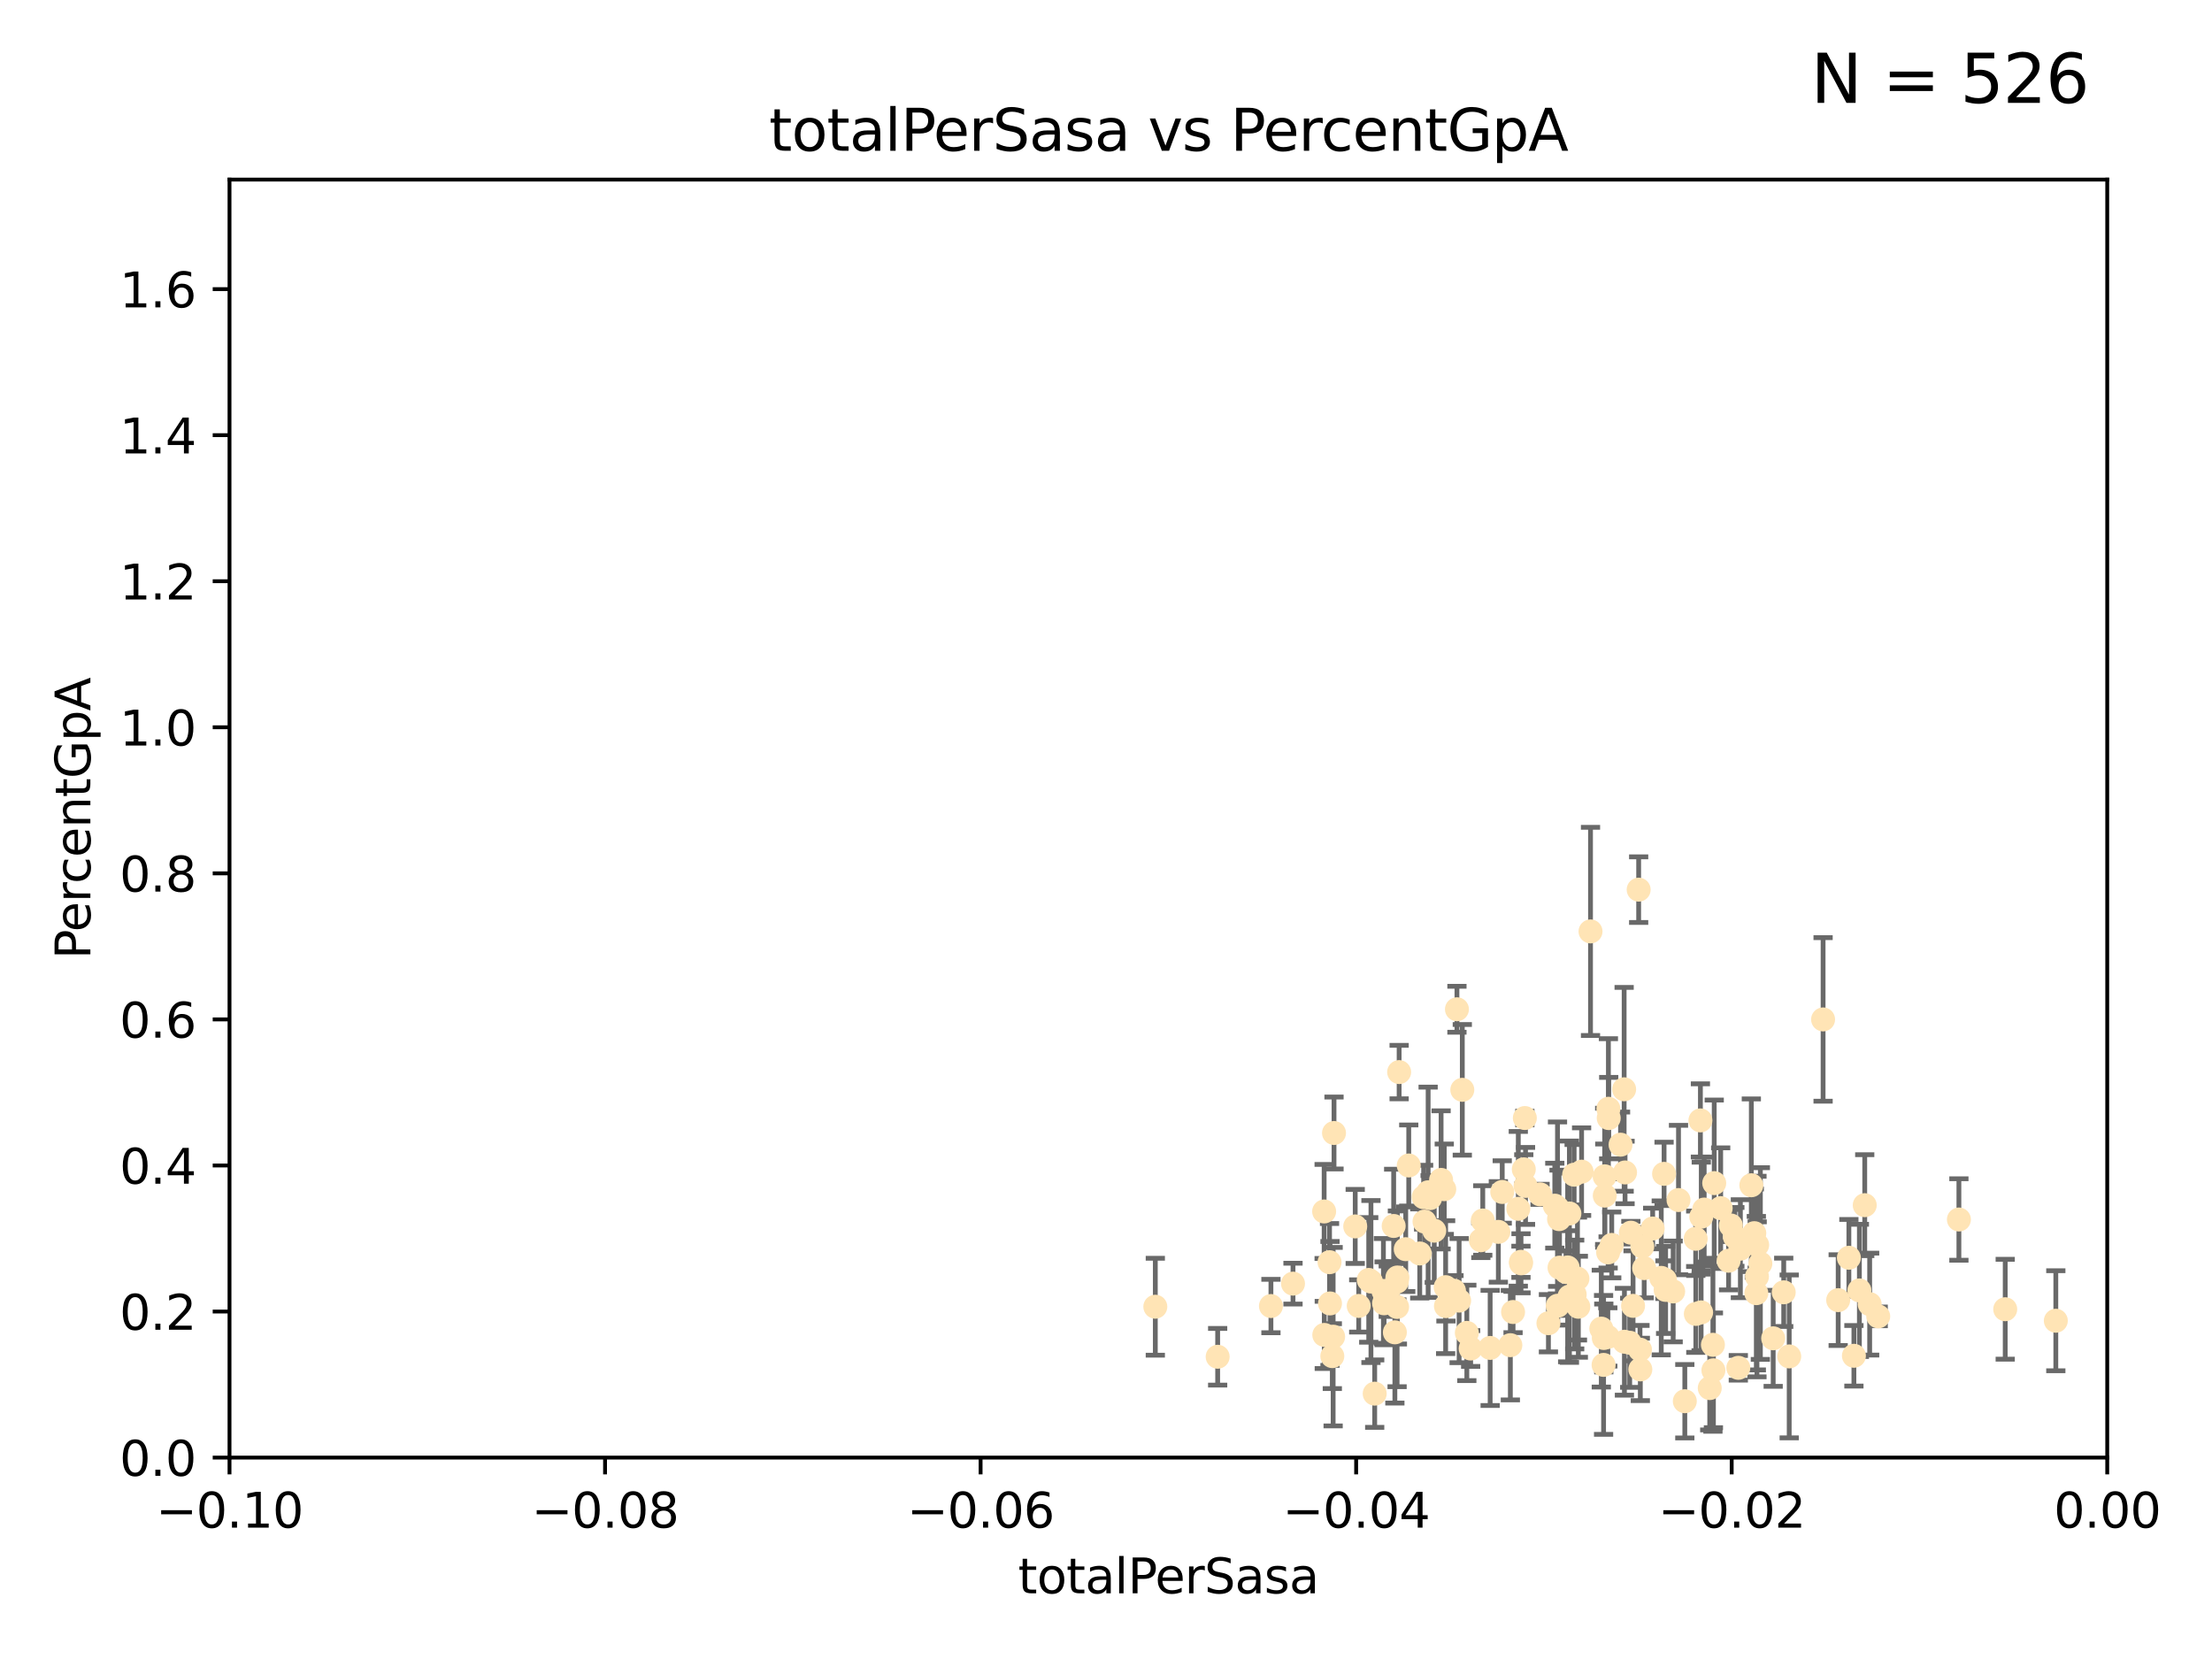 <?xml version="1.0" encoding="utf-8" standalone="no"?>
<!DOCTYPE svg PUBLIC "-//W3C//DTD SVG 1.1//EN"
  "http://www.w3.org/Graphics/SVG/1.1/DTD/svg11.dtd">
<svg xmlns:xlink="http://www.w3.org/1999/xlink" width="460.8pt" height="345.6pt" viewBox="0 0 460.8 345.6" xmlns="http://www.w3.org/2000/svg" version="1.1">
 <defs>
  <style type="text/css">*{stroke-linejoin: round; stroke-linecap: butt}</style>
 </defs>
 <g id="figure_1">
  <g id="patch_1">
   <path d="M 0 345.6 
L 460.8 345.6 
L 460.8 0 
L 0 0 
z
" style="fill: #ffffff"/>
  </g>
  <g id="axes_1">
   <g id="patch_2">
    <path d="M 47.81 303.64 
L 438.975 303.64 
L 438.975 37.411 
L 47.81 37.411 
z
" style="fill: #ffffff"/>
   </g>
   <g id="PathCollection_1">
    <defs>
     <path id="mb5bfb9352a" d="M 0 1.118 
C 0.297 1.118 0.581 1 0.791 0.791 
C 1 0.581 1.118 0.297 1.118 0 
C 1.118 -0.297 1 -0.581 0.791 -0.791 
C 0.581 -1 0.297 -1.118 0 -1.118 
C -0.297 -1.118 -0.581 -1 -0.791 -0.791 
C -1 -0.581 -1.118 -0.297 -1.118 0 
C -1.118 0.297 -1 0.581 -0.791 0.791 
C -0.581 1 -0.297 1.118 0 1.118 
z
" style="stroke: #ffe4b5"/>
    </defs>
    <g clip-path="url(#paa9c251781)">
     <use xlink:href="#mb5bfb9352a" x="240.674" y="272.213" style="fill: #ffe4b5; stroke: #ffe4b5"/>
     <use xlink:href="#mb5bfb9352a" x="277.9" y="236.024" style="fill: #ffe4b5; stroke: #ffe4b5"/>
     <use xlink:href="#mb5bfb9352a" x="264.759" y="272.073" style="fill: #ffe4b5; stroke: #ffe4b5"/>
     <use xlink:href="#mb5bfb9352a" x="277.717" y="278.454" style="fill: #ffe4b5; stroke: #ffe4b5"/>
     <use xlink:href="#mb5bfb9352a" x="291.104" y="266.121" style="fill: #ffe4b5; stroke: #ffe4b5"/>
     <use xlink:href="#mb5bfb9352a" x="296.753" y="254.477" style="fill: #ffe4b5; stroke: #ffe4b5"/>
     <use xlink:href="#mb5bfb9352a" x="277.063" y="271.529" style="fill: #ffe4b5; stroke: #ffe4b5"/>
     <use xlink:href="#mb5bfb9352a" x="291.041" y="272.259" style="fill: #ffe4b5; stroke: #ffe4b5"/>
     <use xlink:href="#mb5bfb9352a" x="290.326" y="255.392" style="fill: #ffe4b5; stroke: #ffe4b5"/>
     <use xlink:href="#mb5bfb9352a" x="291.465" y="223.332" style="fill: #ffe4b5; stroke: #ffe4b5"/>
     <use xlink:href="#mb5bfb9352a" x="276.966" y="262.939" style="fill: #ffe4b5; stroke: #ffe4b5"/>
     <use xlink:href="#mb5bfb9352a" x="303.507" y="210.247" style="fill: #ffe4b5; stroke: #ffe4b5"/>
     <use xlink:href="#mb5bfb9352a" x="289.197" y="268.982" style="fill: #ffe4b5; stroke: #ffe4b5"/>
     <use xlink:href="#mb5bfb9352a" x="292.839" y="260.23" style="fill: #ffe4b5; stroke: #ffe4b5"/>
     <use xlink:href="#mb5bfb9352a" x="298.783" y="256.373" style="fill: #ffe4b5; stroke: #ffe4b5"/>
     <use xlink:href="#mb5bfb9352a" x="285.133" y="266.63" style="fill: #ffe4b5; stroke: #ffe4b5"/>
     <use xlink:href="#mb5bfb9352a" x="277.546" y="282.507" style="fill: #ffe4b5; stroke: #ffe4b5"/>
     <use xlink:href="#mb5bfb9352a" x="288.332" y="271.5" style="fill: #ffe4b5; stroke: #ffe4b5"/>
     <use xlink:href="#mb5bfb9352a" x="300.867" y="247.726" style="fill: #ffe4b5; stroke: #ffe4b5"/>
     <use xlink:href="#mb5bfb9352a" x="297.92" y="249.587" style="fill: #ffe4b5; stroke: #ffe4b5"/>
     <use xlink:href="#mb5bfb9352a" x="312.132" y="256.619" style="fill: #ffe4b5; stroke: #ffe4b5"/>
     <use xlink:href="#mb5bfb9352a" x="275.873" y="278.088" style="fill: #ffe4b5; stroke: #ffe4b5"/>
     <use xlink:href="#mb5bfb9352a" x="297.508" y="248.374" style="fill: #ffe4b5; stroke: #ffe4b5"/>
     <use xlink:href="#mb5bfb9352a" x="283.047" y="272.052" style="fill: #ffe4b5; stroke: #ffe4b5"/>
     <use xlink:href="#mb5bfb9352a" x="269.357" y="267.404" style="fill: #ffe4b5; stroke: #ffe4b5"/>
     <use xlink:href="#mb5bfb9352a" x="253.661" y="282.636" style="fill: #ffe4b5; stroke: #ffe4b5"/>
     <use xlink:href="#mb5bfb9352a" x="317.433" y="243.591" style="fill: #ffe4b5; stroke: #ffe4b5"/>
     <use xlink:href="#mb5bfb9352a" x="290.99" y="267.001" style="fill: #ffe4b5; stroke: #ffe4b5"/>
     <use xlink:href="#mb5bfb9352a" x="301.215" y="272.09" style="fill: #ffe4b5; stroke: #ffe4b5"/>
     <use xlink:href="#mb5bfb9352a" x="308.887" y="254.248" style="fill: #ffe4b5; stroke: #ffe4b5"/>
     <use xlink:href="#mb5bfb9352a" x="285.596" y="266.966" style="fill: #ffe4b5; stroke: #ffe4b5"/>
     <use xlink:href="#mb5bfb9352a" x="300.206" y="245.794" style="fill: #ffe4b5; stroke: #ffe4b5"/>
     <use xlink:href="#mb5bfb9352a" x="296.569" y="249.396" style="fill: #ffe4b5; stroke: #ffe4b5"/>
     <use xlink:href="#mb5bfb9352a" x="310.426" y="280.798" style="fill: #ffe4b5; stroke: #ffe4b5"/>
     <use xlink:href="#mb5bfb9352a" x="282.317" y="255.485" style="fill: #ffe4b5; stroke: #ffe4b5"/>
     <use xlink:href="#mb5bfb9352a" x="295.759" y="261.124" style="fill: #ffe4b5; stroke: #ffe4b5"/>
     <use xlink:href="#mb5bfb9352a" x="306.365" y="280.92" style="fill: #ffe4b5; stroke: #ffe4b5"/>
     <use xlink:href="#mb5bfb9352a" x="293.468" y="242.789" style="fill: #ffe4b5; stroke: #ffe4b5"/>
     <use xlink:href="#mb5bfb9352a" x="304.624" y="227.029" style="fill: #ffe4b5; stroke: #ffe4b5"/>
     <use xlink:href="#mb5bfb9352a" x="317.652" y="232.904" style="fill: #ffe4b5; stroke: #ffe4b5"/>
     <use xlink:href="#mb5bfb9352a" x="303.964" y="270.942" style="fill: #ffe4b5; stroke: #ffe4b5"/>
     <use xlink:href="#mb5bfb9352a" x="301.152" y="268.139" style="fill: #ffe4b5; stroke: #ffe4b5"/>
     <use xlink:href="#mb5bfb9352a" x="314.635" y="280.225" style="fill: #ffe4b5; stroke: #ffe4b5"/>
     <use xlink:href="#mb5bfb9352a" x="308.487" y="258.367" style="fill: #ffe4b5; stroke: #ffe4b5"/>
     <use xlink:href="#mb5bfb9352a" x="327.922" y="244.711" style="fill: #ffe4b5; stroke: #ffe4b5"/>
     <use xlink:href="#mb5bfb9352a" x="288.19" y="268.929" style="fill: #ffe4b5; stroke: #ffe4b5"/>
     <use xlink:href="#mb5bfb9352a" x="316.855" y="263.169" style="fill: #ffe4b5; stroke: #ffe4b5"/>
     <use xlink:href="#mb5bfb9352a" x="290.578" y="277.551" style="fill: #ffe4b5; stroke: #ffe4b5"/>
     <use xlink:href="#mb5bfb9352a" x="334.282" y="245.048" style="fill: #ffe4b5; stroke: #ffe4b5"/>
     <use xlink:href="#mb5bfb9352a" x="317.796" y="247.046" style="fill: #ffe4b5; stroke: #ffe4b5"/>
     <use xlink:href="#mb5bfb9352a" x="316.289" y="251.816" style="fill: #ffe4b5; stroke: #ffe4b5"/>
     <use xlink:href="#mb5bfb9352a" x="320.821" y="248.802" style="fill: #ffe4b5; stroke: #ffe4b5"/>
     <use xlink:href="#mb5bfb9352a" x="302.888" y="268.879" style="fill: #ffe4b5; stroke: #ffe4b5"/>
     <use xlink:href="#mb5bfb9352a" x="324.876" y="264.074" style="fill: #ffe4b5; stroke: #ffe4b5"/>
     <use xlink:href="#mb5bfb9352a" x="335.06" y="230.974" style="fill: #ffe4b5; stroke: #ffe4b5"/>
     <use xlink:href="#mb5bfb9352a" x="335.126" y="232.921" style="fill: #ffe4b5; stroke: #ffe4b5"/>
     <use xlink:href="#mb5bfb9352a" x="328.797" y="272.219" style="fill: #ffe4b5; stroke: #ffe4b5"/>
     <use xlink:href="#mb5bfb9352a" x="331.333" y="194.031" style="fill: #ffe4b5; stroke: #ffe4b5"/>
     <use xlink:href="#mb5bfb9352a" x="328.612" y="266.352" style="fill: #ffe4b5; stroke: #ffe4b5"/>
     <use xlink:href="#mb5bfb9352a" x="338.338" y="226.92" style="fill: #ffe4b5; stroke: #ffe4b5"/>
     <use xlink:href="#mb5bfb9352a" x="315.199" y="273.317" style="fill: #ffe4b5; stroke: #ffe4b5"/>
     <use xlink:href="#mb5bfb9352a" x="316.843" y="262.854" style="fill: #ffe4b5; stroke: #ffe4b5"/>
     <use xlink:href="#mb5bfb9352a" x="334.055" y="284.334" style="fill: #ffe4b5; stroke: #ffe4b5"/>
     <use xlink:href="#mb5bfb9352a" x="326.571" y="264.031" style="fill: #ffe4b5; stroke: #ffe4b5"/>
     <use xlink:href="#mb5bfb9352a" x="326.225" y="264.976" style="fill: #ffe4b5; stroke: #ffe4b5"/>
     <use xlink:href="#mb5bfb9352a" x="305.568" y="277.663" style="fill: #ffe4b5; stroke: #ffe4b5"/>
     <use xlink:href="#mb5bfb9352a" x="312.942" y="248.307" style="fill: #ffe4b5; stroke: #ffe4b5"/>
     <use xlink:href="#mb5bfb9352a" x="334.302" y="249.069" style="fill: #ffe4b5; stroke: #ffe4b5"/>
     <use xlink:href="#mb5bfb9352a" x="334.101" y="278.727" style="fill: #ffe4b5; stroke: #ffe4b5"/>
     <use xlink:href="#mb5bfb9352a" x="329.474" y="244.078" style="fill: #ffe4b5; stroke: #ffe4b5"/>
     <use xlink:href="#mb5bfb9352a" x="340.196" y="272.033" style="fill: #ffe4b5; stroke: #ffe4b5"/>
     <use xlink:href="#mb5bfb9352a" x="275.842" y="252.37" style="fill: #ffe4b5; stroke: #ffe4b5"/>
     <use xlink:href="#mb5bfb9352a" x="323.892" y="251.16" style="fill: #ffe4b5; stroke: #ffe4b5"/>
     <use xlink:href="#mb5bfb9352a" x="338.528" y="244.243" style="fill: #ffe4b5; stroke: #ffe4b5"/>
     <use xlink:href="#mb5bfb9352a" x="328.038" y="269.67" style="fill: #ffe4b5; stroke: #ffe4b5"/>
     <use xlink:href="#mb5bfb9352a" x="335.755" y="259.342" style="fill: #ffe4b5; stroke: #ffe4b5"/>
     <use xlink:href="#mb5bfb9352a" x="286.375" y="290.323" style="fill: #ffe4b5; stroke: #ffe4b5"/>
     <use xlink:href="#mb5bfb9352a" x="324.497" y="272.009" style="fill: #ffe4b5; stroke: #ffe4b5"/>
     <use xlink:href="#mb5bfb9352a" x="337.59" y="238.456" style="fill: #ffe4b5; stroke: #ffe4b5"/>
     <use xlink:href="#mb5bfb9352a" x="341.639" y="281.157" style="fill: #ffe4b5; stroke: #ffe4b5"/>
     <use xlink:href="#mb5bfb9352a" x="346.841" y="266.582" style="fill: #ffe4b5; stroke: #ffe4b5"/>
     <use xlink:href="#mb5bfb9352a" x="338.398" y="279.507" style="fill: #ffe4b5; stroke: #ffe4b5"/>
     <use xlink:href="#mb5bfb9352a" x="326.943" y="270.097" style="fill: #ffe4b5; stroke: #ffe4b5"/>
     <use xlink:href="#mb5bfb9352a" x="324.776" y="253.967" style="fill: #ffe4b5; stroke: #ffe4b5"/>
     <use xlink:href="#mb5bfb9352a" x="355.013" y="251.972" style="fill: #ffe4b5; stroke: #ffe4b5"/>
     <use xlink:href="#mb5bfb9352a" x="348.551" y="269.032" style="fill: #ffe4b5; stroke: #ffe4b5"/>
     <use xlink:href="#mb5bfb9352a" x="326.934" y="252.79" style="fill: #ffe4b5; stroke: #ffe4b5"/>
     <use xlink:href="#mb5bfb9352a" x="346.979" y="268.709" style="fill: #ffe4b5; stroke: #ffe4b5"/>
     <use xlink:href="#mb5bfb9352a" x="324.455" y="251.63" style="fill: #ffe4b5; stroke: #ffe4b5"/>
     <use xlink:href="#mb5bfb9352a" x="334.94" y="278.511" style="fill: #ffe4b5; stroke: #ffe4b5"/>
     <use xlink:href="#mb5bfb9352a" x="341.363" y="185.331" style="fill: #ffe4b5; stroke: #ffe4b5"/>
     <use xlink:href="#mb5bfb9352a" x="342.513" y="264.173" style="fill: #ffe4b5; stroke: #ffe4b5"/>
     <use xlink:href="#mb5bfb9352a" x="346.657" y="244.533" style="fill: #ffe4b5; stroke: #ffe4b5"/>
     <use xlink:href="#mb5bfb9352a" x="335.001" y="260.898" style="fill: #ffe4b5; stroke: #ffe4b5"/>
     <use xlink:href="#mb5bfb9352a" x="354.375" y="273.392" style="fill: #ffe4b5; stroke: #ffe4b5"/>
     <use xlink:href="#mb5bfb9352a" x="353.244" y="258.061" style="fill: #ffe4b5; stroke: #ffe4b5"/>
     <use xlink:href="#mb5bfb9352a" x="346.071" y="266.203" style="fill: #ffe4b5; stroke: #ffe4b5"/>
     <use xlink:href="#mb5bfb9352a" x="350.978" y="291.9" style="fill: #ffe4b5; stroke: #ffe4b5"/>
     <use xlink:href="#mb5bfb9352a" x="341.71" y="285.272" style="fill: #ffe4b5; stroke: #ffe4b5"/>
     <use xlink:href="#mb5bfb9352a" x="360.097" y="262.634" style="fill: #ffe4b5; stroke: #ffe4b5"/>
     <use xlink:href="#mb5bfb9352a" x="344.282" y="255.921" style="fill: #ffe4b5; stroke: #ffe4b5"/>
     <use xlink:href="#mb5bfb9352a" x="322.566" y="275.649" style="fill: #ffe4b5; stroke: #ffe4b5"/>
     <use xlink:href="#mb5bfb9352a" x="354.227" y="233.399" style="fill: #ffe4b5; stroke: #ffe4b5"/>
     <use xlink:href="#mb5bfb9352a" x="358.45" y="251.681" style="fill: #ffe4b5; stroke: #ffe4b5"/>
     <use xlink:href="#mb5bfb9352a" x="360.563" y="255.289" style="fill: #ffe4b5; stroke: #ffe4b5"/>
     <use xlink:href="#mb5bfb9352a" x="353.273" y="273.715" style="fill: #ffe4b5; stroke: #ffe4b5"/>
     <use xlink:href="#mb5bfb9352a" x="356.171" y="289.164" style="fill: #ffe4b5; stroke: #ffe4b5"/>
     <use xlink:href="#mb5bfb9352a" x="361.404" y="257.663" style="fill: #ffe4b5; stroke: #ffe4b5"/>
     <use xlink:href="#mb5bfb9352a" x="356.935" y="285.464" style="fill: #ffe4b5; stroke: #ffe4b5"/>
     <use xlink:href="#mb5bfb9352a" x="366.007" y="265.929" style="fill: #ffe4b5; stroke: #ffe4b5"/>
     <use xlink:href="#mb5bfb9352a" x="354.407" y="253.459" style="fill: #ffe4b5; stroke: #ffe4b5"/>
     <use xlink:href="#mb5bfb9352a" x="362.124" y="284.942" style="fill: #ffe4b5; stroke: #ffe4b5"/>
     <use xlink:href="#mb5bfb9352a" x="356.835" y="280.144" style="fill: #ffe4b5; stroke: #ffe4b5"/>
     <use xlink:href="#mb5bfb9352a" x="366.717" y="263.219" style="fill: #ffe4b5; stroke: #ffe4b5"/>
     <use xlink:href="#mb5bfb9352a" x="365.875" y="269.39" style="fill: #ffe4b5; stroke: #ffe4b5"/>
     <use xlink:href="#mb5bfb9352a" x="362.554" y="260.126" style="fill: #ffe4b5; stroke: #ffe4b5"/>
     <use xlink:href="#mb5bfb9352a" x="364.834" y="246.911" style="fill: #ffe4b5; stroke: #ffe4b5"/>
     <use xlink:href="#mb5bfb9352a" x="349.664" y="249.989" style="fill: #ffe4b5; stroke: #ffe4b5"/>
     <use xlink:href="#mb5bfb9352a" x="357.104" y="246.465" style="fill: #ffe4b5; stroke: #ffe4b5"/>
     <use xlink:href="#mb5bfb9352a" x="372.725" y="282.566" style="fill: #ffe4b5; stroke: #ffe4b5"/>
     <use xlink:href="#mb5bfb9352a" x="371.582" y="269.212" style="fill: #ffe4b5; stroke: #ffe4b5"/>
     <use xlink:href="#mb5bfb9352a" x="366.054" y="259.339" style="fill: #ffe4b5; stroke: #ffe4b5"/>
     <use xlink:href="#mb5bfb9352a" x="342.114" y="259.664" style="fill: #ffe4b5; stroke: #ffe4b5"/>
     <use xlink:href="#mb5bfb9352a" x="365.453" y="256.89" style="fill: #ffe4b5; stroke: #ffe4b5"/>
     <use xlink:href="#mb5bfb9352a" x="339.736" y="256.789" style="fill: #ffe4b5; stroke: #ffe4b5"/>
     <use xlink:href="#mb5bfb9352a" x="391.268" y="274.226" style="fill: #ffe4b5; stroke: #ffe4b5"/>
     <use xlink:href="#mb5bfb9352a" x="379.783" y="212.364" style="fill: #ffe4b5; stroke: #ffe4b5"/>
     <use xlink:href="#mb5bfb9352a" x="385.156" y="262.015" style="fill: #ffe4b5; stroke: #ffe4b5"/>
     <use xlink:href="#mb5bfb9352a" x="388.459" y="251.06" style="fill: #ffe4b5; stroke: #ffe4b5"/>
     <use xlink:href="#mb5bfb9352a" x="339.497" y="279.718" style="fill: #ffe4b5; stroke: #ffe4b5"/>
     <use xlink:href="#mb5bfb9352a" x="369.387" y="278.795" style="fill: #ffe4b5; stroke: #ffe4b5"/>
     <use xlink:href="#mb5bfb9352a" x="389.486" y="271.673" style="fill: #ffe4b5; stroke: #ffe4b5"/>
     <use xlink:href="#mb5bfb9352a" x="382.927" y="270.842" style="fill: #ffe4b5; stroke: #ffe4b5"/>
     <use xlink:href="#mb5bfb9352a" x="386.204" y="282.435" style="fill: #ffe4b5; stroke: #ffe4b5"/>
     <use xlink:href="#mb5bfb9352a" x="333.581" y="276.774" style="fill: #ffe4b5; stroke: #ffe4b5"/>
     <use xlink:href="#mb5bfb9352a" x="387.344" y="268.817" style="fill: #ffe4b5; stroke: #ffe4b5"/>
     <use xlink:href="#mb5bfb9352a" x="408.075" y="254.044" style="fill: #ffe4b5; stroke: #ffe4b5"/>
     <use xlink:href="#mb5bfb9352a" x="417.724" y="272.737" style="fill: #ffe4b5; stroke: #ffe4b5"/>
     <use xlink:href="#mb5bfb9352a" x="428.265" y="275.132" style="fill: #ffe4b5; stroke: #ffe4b5"/>
    </g>
   </g>
   <g id="matplotlib.axis_1">
    <g id="xtick_1">
     <g id="line2d_1">
      <defs>
       <path id="m85d1e40e31" d="M 0 0 
L 0 3.5 
" style="stroke: #000000; stroke-width: 0.8"/>
      </defs>
      <g>
       <use xlink:href="#m85d1e40e31" x="47.81" y="303.64" style="stroke: #000000; stroke-width: 0.8"/>
      </g>
     </g>
     <g id="text_1">
      <!-- −0.10 -->
      <g transform="translate(32.487 318.238)scale(0.1 -0.1)">
       <defs>
        <path id="DejaVuSans-2212" d="M 678 2272 
L 4684 2272 
L 4684 1741 
L 678 1741 
L 678 2272 
z
" transform="scale(0.016)"/>
        <path id="DejaVuSans-30" d="M 2034 4250 
Q 1547 4250 1301 3770 
Q 1056 3291 1056 2328 
Q 1056 1369 1301 889 
Q 1547 409 2034 409 
Q 2525 409 2770 889 
Q 3016 1369 3016 2328 
Q 3016 3291 2770 3770 
Q 2525 4250 2034 4250 
z
M 2034 4750 
Q 2819 4750 3233 4129 
Q 3647 3509 3647 2328 
Q 3647 1150 3233 529 
Q 2819 -91 2034 -91 
Q 1250 -91 836 529 
Q 422 1150 422 2328 
Q 422 3509 836 4129 
Q 1250 4750 2034 4750 
z
" transform="scale(0.016)"/>
        <path id="DejaVuSans-2e" d="M 684 794 
L 1344 794 
L 1344 0 
L 684 0 
L 684 794 
z
" transform="scale(0.016)"/>
        <path id="DejaVuSans-31" d="M 794 531 
L 1825 531 
L 1825 4091 
L 703 3866 
L 703 4441 
L 1819 4666 
L 2450 4666 
L 2450 531 
L 3481 531 
L 3481 0 
L 794 0 
L 794 531 
z
" transform="scale(0.016)"/>
       </defs>
       <use xlink:href="#DejaVuSans-2212"/>
       <use xlink:href="#DejaVuSans-30" x="83.789"/>
       <use xlink:href="#DejaVuSans-2e" x="147.412"/>
       <use xlink:href="#DejaVuSans-31" x="179.199"/>
       <use xlink:href="#DejaVuSans-30" x="242.822"/>
      </g>
     </g>
    </g>
    <g id="xtick_2">
     <g id="line2d_2">
      <g>
       <use xlink:href="#m85d1e40e31" x="126.043" y="303.64" style="stroke: #000000; stroke-width: 0.8"/>
      </g>
     </g>
     <g id="text_2">
      <!-- −0.08 -->
      <g transform="translate(110.72 318.238)scale(0.1 -0.1)">
       <defs>
        <path id="DejaVuSans-38" d="M 2034 2216 
Q 1584 2216 1326 1975 
Q 1069 1734 1069 1313 
Q 1069 891 1326 650 
Q 1584 409 2034 409 
Q 2484 409 2743 651 
Q 3003 894 3003 1313 
Q 3003 1734 2745 1975 
Q 2488 2216 2034 2216 
z
M 1403 2484 
Q 997 2584 770 2862 
Q 544 3141 544 3541 
Q 544 4100 942 4425 
Q 1341 4750 2034 4750 
Q 2731 4750 3128 4425 
Q 3525 4100 3525 3541 
Q 3525 3141 3298 2862 
Q 3072 2584 2669 2484 
Q 3125 2378 3379 2068 
Q 3634 1759 3634 1313 
Q 3634 634 3220 271 
Q 2806 -91 2034 -91 
Q 1263 -91 848 271 
Q 434 634 434 1313 
Q 434 1759 690 2068 
Q 947 2378 1403 2484 
z
M 1172 3481 
Q 1172 3119 1398 2916 
Q 1625 2713 2034 2713 
Q 2441 2713 2670 2916 
Q 2900 3119 2900 3481 
Q 2900 3844 2670 4047 
Q 2441 4250 2034 4250 
Q 1625 4250 1398 4047 
Q 1172 3844 1172 3481 
z
" transform="scale(0.016)"/>
       </defs>
       <use xlink:href="#DejaVuSans-2212"/>
       <use xlink:href="#DejaVuSans-30" x="83.789"/>
       <use xlink:href="#DejaVuSans-2e" x="147.412"/>
       <use xlink:href="#DejaVuSans-30" x="179.199"/>
       <use xlink:href="#DejaVuSans-38" x="242.822"/>
      </g>
     </g>
    </g>
    <g id="xtick_3">
     <g id="line2d_3">
      <g>
       <use xlink:href="#m85d1e40e31" x="204.276" y="303.64" style="stroke: #000000; stroke-width: 0.8"/>
      </g>
     </g>
     <g id="text_3">
      <!-- −0.06 -->
      <g transform="translate(188.953 318.238)scale(0.1 -0.1)">
       <defs>
        <path id="DejaVuSans-36" d="M 2113 2584 
Q 1688 2584 1439 2293 
Q 1191 2003 1191 1497 
Q 1191 994 1439 701 
Q 1688 409 2113 409 
Q 2538 409 2786 701 
Q 3034 994 3034 1497 
Q 3034 2003 2786 2293 
Q 2538 2584 2113 2584 
z
M 3366 4563 
L 3366 3988 
Q 3128 4100 2886 4159 
Q 2644 4219 2406 4219 
Q 1781 4219 1451 3797 
Q 1122 3375 1075 2522 
Q 1259 2794 1537 2939 
Q 1816 3084 2150 3084 
Q 2853 3084 3261 2657 
Q 3669 2231 3669 1497 
Q 3669 778 3244 343 
Q 2819 -91 2113 -91 
Q 1303 -91 875 529 
Q 447 1150 447 2328 
Q 447 3434 972 4092 
Q 1497 4750 2381 4750 
Q 2619 4750 2861 4703 
Q 3103 4656 3366 4563 
z
" transform="scale(0.016)"/>
       </defs>
       <use xlink:href="#DejaVuSans-2212"/>
       <use xlink:href="#DejaVuSans-30" x="83.789"/>
       <use xlink:href="#DejaVuSans-2e" x="147.412"/>
       <use xlink:href="#DejaVuSans-30" x="179.199"/>
       <use xlink:href="#DejaVuSans-36" x="242.822"/>
      </g>
     </g>
    </g>
    <g id="xtick_4">
     <g id="line2d_4">
      <g>
       <use xlink:href="#m85d1e40e31" x="282.509" y="303.64" style="stroke: #000000; stroke-width: 0.8"/>
      </g>
     </g>
     <g id="text_4">
      <!-- −0.04 -->
      <g transform="translate(267.186 318.238)scale(0.1 -0.1)">
       <defs>
        <path id="DejaVuSans-34" d="M 2419 4116 
L 825 1625 
L 2419 1625 
L 2419 4116 
z
M 2253 4666 
L 3047 4666 
L 3047 1625 
L 3713 1625 
L 3713 1100 
L 3047 1100 
L 3047 0 
L 2419 0 
L 2419 1100 
L 313 1100 
L 313 1709 
L 2253 4666 
z
" transform="scale(0.016)"/>
       </defs>
       <use xlink:href="#DejaVuSans-2212"/>
       <use xlink:href="#DejaVuSans-30" x="83.789"/>
       <use xlink:href="#DejaVuSans-2e" x="147.412"/>
       <use xlink:href="#DejaVuSans-30" x="179.199"/>
       <use xlink:href="#DejaVuSans-34" x="242.822"/>
      </g>
     </g>
    </g>
    <g id="xtick_5">
     <g id="line2d_5">
      <g>
       <use xlink:href="#m85d1e40e31" x="360.742" y="303.64" style="stroke: #000000; stroke-width: 0.8"/>
      </g>
     </g>
     <g id="text_5">
      <!-- −0.02 -->
      <g transform="translate(345.419 318.238)scale(0.1 -0.1)">
       <defs>
        <path id="DejaVuSans-32" d="M 1228 531 
L 3431 531 
L 3431 0 
L 469 0 
L 469 531 
Q 828 903 1448 1529 
Q 2069 2156 2228 2338 
Q 2531 2678 2651 2914 
Q 2772 3150 2772 3378 
Q 2772 3750 2511 3984 
Q 2250 4219 1831 4219 
Q 1534 4219 1204 4116 
Q 875 4013 500 3803 
L 500 4441 
Q 881 4594 1212 4672 
Q 1544 4750 1819 4750 
Q 2544 4750 2975 4387 
Q 3406 4025 3406 3419 
Q 3406 3131 3298 2873 
Q 3191 2616 2906 2266 
Q 2828 2175 2409 1742 
Q 1991 1309 1228 531 
z
" transform="scale(0.016)"/>
       </defs>
       <use xlink:href="#DejaVuSans-2212"/>
       <use xlink:href="#DejaVuSans-30" x="83.789"/>
       <use xlink:href="#DejaVuSans-2e" x="147.412"/>
       <use xlink:href="#DejaVuSans-30" x="179.199"/>
       <use xlink:href="#DejaVuSans-32" x="242.822"/>
      </g>
     </g>
    </g>
    <g id="xtick_6">
     <g id="line2d_6">
      <g>
       <use xlink:href="#m85d1e40e31" x="438.975" y="303.64" style="stroke: #000000; stroke-width: 0.8"/>
      </g>
     </g>
     <g id="text_6">
      <!-- 0.00 -->
      <g transform="translate(427.842 318.238)scale(0.1 -0.1)">
       <use xlink:href="#DejaVuSans-30"/>
       <use xlink:href="#DejaVuSans-2e" x="63.623"/>
       <use xlink:href="#DejaVuSans-30" x="95.41"/>
       <use xlink:href="#DejaVuSans-30" x="159.033"/>
      </g>
     </g>
    </g>
    <g id="text_7">
     <!-- totalPerSasa -->
     <g transform="translate(212.087 331.917)scale(0.1 -0.1)">
      <defs>
       <path id="DejaVuSans-74" d="M 1172 4494 
L 1172 3500 
L 2356 3500 
L 2356 3053 
L 1172 3053 
L 1172 1153 
Q 1172 725 1289 603 
Q 1406 481 1766 481 
L 2356 481 
L 2356 0 
L 1766 0 
Q 1100 0 847 248 
Q 594 497 594 1153 
L 594 3053 
L 172 3053 
L 172 3500 
L 594 3500 
L 594 4494 
L 1172 4494 
z
" transform="scale(0.016)"/>
       <path id="DejaVuSans-6f" d="M 1959 3097 
Q 1497 3097 1228 2736 
Q 959 2375 959 1747 
Q 959 1119 1226 758 
Q 1494 397 1959 397 
Q 2419 397 2687 759 
Q 2956 1122 2956 1747 
Q 2956 2369 2687 2733 
Q 2419 3097 1959 3097 
z
M 1959 3584 
Q 2709 3584 3137 3096 
Q 3566 2609 3566 1747 
Q 3566 888 3137 398 
Q 2709 -91 1959 -91 
Q 1206 -91 779 398 
Q 353 888 353 1747 
Q 353 2609 779 3096 
Q 1206 3584 1959 3584 
z
" transform="scale(0.016)"/>
       <path id="DejaVuSans-61" d="M 2194 1759 
Q 1497 1759 1228 1600 
Q 959 1441 959 1056 
Q 959 750 1161 570 
Q 1363 391 1709 391 
Q 2188 391 2477 730 
Q 2766 1069 2766 1631 
L 2766 1759 
L 2194 1759 
z
M 3341 1997 
L 3341 0 
L 2766 0 
L 2766 531 
Q 2569 213 2275 61 
Q 1981 -91 1556 -91 
Q 1019 -91 701 211 
Q 384 513 384 1019 
Q 384 1609 779 1909 
Q 1175 2209 1959 2209 
L 2766 2209 
L 2766 2266 
Q 2766 2663 2505 2880 
Q 2244 3097 1772 3097 
Q 1472 3097 1187 3025 
Q 903 2953 641 2809 
L 641 3341 
Q 956 3463 1253 3523 
Q 1550 3584 1831 3584 
Q 2591 3584 2966 3190 
Q 3341 2797 3341 1997 
z
" transform="scale(0.016)"/>
       <path id="DejaVuSans-6c" d="M 603 4863 
L 1178 4863 
L 1178 0 
L 603 0 
L 603 4863 
z
" transform="scale(0.016)"/>
       <path id="DejaVuSans-50" d="M 1259 4147 
L 1259 2394 
L 2053 2394 
Q 2494 2394 2734 2622 
Q 2975 2850 2975 3272 
Q 2975 3691 2734 3919 
Q 2494 4147 2053 4147 
L 1259 4147 
z
M 628 4666 
L 2053 4666 
Q 2838 4666 3239 4311 
Q 3641 3956 3641 3272 
Q 3641 2581 3239 2228 
Q 2838 1875 2053 1875 
L 1259 1875 
L 1259 0 
L 628 0 
L 628 4666 
z
" transform="scale(0.016)"/>
       <path id="DejaVuSans-65" d="M 3597 1894 
L 3597 1613 
L 953 1613 
Q 991 1019 1311 708 
Q 1631 397 2203 397 
Q 2534 397 2845 478 
Q 3156 559 3463 722 
L 3463 178 
Q 3153 47 2828 -22 
Q 2503 -91 2169 -91 
Q 1331 -91 842 396 
Q 353 884 353 1716 
Q 353 2575 817 3079 
Q 1281 3584 2069 3584 
Q 2775 3584 3186 3129 
Q 3597 2675 3597 1894 
z
M 3022 2063 
Q 3016 2534 2758 2815 
Q 2500 3097 2075 3097 
Q 1594 3097 1305 2825 
Q 1016 2553 972 2059 
L 3022 2063 
z
" transform="scale(0.016)"/>
       <path id="DejaVuSans-72" d="M 2631 2963 
Q 2534 3019 2420 3045 
Q 2306 3072 2169 3072 
Q 1681 3072 1420 2755 
Q 1159 2438 1159 1844 
L 1159 0 
L 581 0 
L 581 3500 
L 1159 3500 
L 1159 2956 
Q 1341 3275 1631 3429 
Q 1922 3584 2338 3584 
Q 2397 3584 2469 3576 
Q 2541 3569 2628 3553 
L 2631 2963 
z
" transform="scale(0.016)"/>
       <path id="DejaVuSans-53" d="M 3425 4513 
L 3425 3897 
Q 3066 4069 2747 4153 
Q 2428 4238 2131 4238 
Q 1616 4238 1336 4038 
Q 1056 3838 1056 3469 
Q 1056 3159 1242 3001 
Q 1428 2844 1947 2747 
L 2328 2669 
Q 3034 2534 3370 2195 
Q 3706 1856 3706 1288 
Q 3706 609 3251 259 
Q 2797 -91 1919 -91 
Q 1588 -91 1214 -16 
Q 841 59 441 206 
L 441 856 
Q 825 641 1194 531 
Q 1563 422 1919 422 
Q 2459 422 2753 634 
Q 3047 847 3047 1241 
Q 3047 1584 2836 1778 
Q 2625 1972 2144 2069 
L 1759 2144 
Q 1053 2284 737 2584 
Q 422 2884 422 3419 
Q 422 4038 858 4394 
Q 1294 4750 2059 4750 
Q 2388 4750 2728 4690 
Q 3069 4631 3425 4513 
z
" transform="scale(0.016)"/>
       <path id="DejaVuSans-73" d="M 2834 3397 
L 2834 2853 
Q 2591 2978 2328 3040 
Q 2066 3103 1784 3103 
Q 1356 3103 1142 2972 
Q 928 2841 928 2578 
Q 928 2378 1081 2264 
Q 1234 2150 1697 2047 
L 1894 2003 
Q 2506 1872 2764 1633 
Q 3022 1394 3022 966 
Q 3022 478 2636 193 
Q 2250 -91 1575 -91 
Q 1294 -91 989 -36 
Q 684 19 347 128 
L 347 722 
Q 666 556 975 473 
Q 1284 391 1588 391 
Q 1994 391 2212 530 
Q 2431 669 2431 922 
Q 2431 1156 2273 1281 
Q 2116 1406 1581 1522 
L 1381 1569 
Q 847 1681 609 1914 
Q 372 2147 372 2553 
Q 372 3047 722 3315 
Q 1072 3584 1716 3584 
Q 2034 3584 2315 3537 
Q 2597 3491 2834 3397 
z
" transform="scale(0.016)"/>
      </defs>
      <use xlink:href="#DejaVuSans-74"/>
      <use xlink:href="#DejaVuSans-6f" x="39.209"/>
      <use xlink:href="#DejaVuSans-74" x="100.391"/>
      <use xlink:href="#DejaVuSans-61" x="139.6"/>
      <use xlink:href="#DejaVuSans-6c" x="200.879"/>
      <use xlink:href="#DejaVuSans-50" x="228.662"/>
      <use xlink:href="#DejaVuSans-65" x="285.34"/>
      <use xlink:href="#DejaVuSans-72" x="346.863"/>
      <use xlink:href="#DejaVuSans-53" x="387.977"/>
      <use xlink:href="#DejaVuSans-61" x="451.453"/>
      <use xlink:href="#DejaVuSans-73" x="512.732"/>
      <use xlink:href="#DejaVuSans-61" x="564.832"/>
     </g>
    </g>
   </g>
   <g id="matplotlib.axis_2">
    <g id="ytick_1">
     <g id="line2d_7">
      <defs>
       <path id="m6d2ae0a7e3" d="M 0 0 
L -3.5 0 
" style="stroke: #000000; stroke-width: 0.8"/>
      </defs>
      <g>
       <use xlink:href="#m6d2ae0a7e3" x="47.81" y="303.64" style="stroke: #000000; stroke-width: 0.8"/>
      </g>
     </g>
     <g id="text_8">
      <!-- 0.0 -->
      <g transform="translate(24.907 307.439)scale(0.1 -0.1)">
       <use xlink:href="#DejaVuSans-30"/>
       <use xlink:href="#DejaVuSans-2e" x="63.623"/>
       <use xlink:href="#DejaVuSans-30" x="95.41"/>
      </g>
     </g>
    </g>
    <g id="ytick_2">
     <g id="line2d_8">
      <g>
       <use xlink:href="#m6d2ae0a7e3" x="47.81" y="273.214" style="stroke: #000000; stroke-width: 0.8"/>
      </g>
     </g>
     <g id="text_9">
      <!-- 0.2 -->
      <g transform="translate(24.907 277.013)scale(0.1 -0.1)">
       <use xlink:href="#DejaVuSans-30"/>
       <use xlink:href="#DejaVuSans-2e" x="63.623"/>
       <use xlink:href="#DejaVuSans-32" x="95.41"/>
      </g>
     </g>
    </g>
    <g id="ytick_3">
     <g id="line2d_9">
      <g>
       <use xlink:href="#m6d2ae0a7e3" x="47.81" y="242.788" style="stroke: #000000; stroke-width: 0.8"/>
      </g>
     </g>
     <g id="text_10">
      <!-- 0.4 -->
      <g transform="translate(24.907 246.587)scale(0.1 -0.1)">
       <use xlink:href="#DejaVuSans-30"/>
       <use xlink:href="#DejaVuSans-2e" x="63.623"/>
       <use xlink:href="#DejaVuSans-34" x="95.41"/>
      </g>
     </g>
    </g>
    <g id="ytick_4">
     <g id="line2d_10">
      <g>
       <use xlink:href="#m6d2ae0a7e3" x="47.81" y="212.362" style="stroke: #000000; stroke-width: 0.8"/>
      </g>
     </g>
     <g id="text_11">
      <!-- 0.6 -->
      <g transform="translate(24.907 216.161)scale(0.1 -0.1)">
       <use xlink:href="#DejaVuSans-30"/>
       <use xlink:href="#DejaVuSans-2e" x="63.623"/>
       <use xlink:href="#DejaVuSans-36" x="95.41"/>
      </g>
     </g>
    </g>
    <g id="ytick_5">
     <g id="line2d_11">
      <g>
       <use xlink:href="#m6d2ae0a7e3" x="47.81" y="181.935" style="stroke: #000000; stroke-width: 0.8"/>
      </g>
     </g>
     <g id="text_12">
      <!-- 0.8 -->
      <g transform="translate(24.907 185.735)scale(0.1 -0.1)">
       <use xlink:href="#DejaVuSans-30"/>
       <use xlink:href="#DejaVuSans-2e" x="63.623"/>
       <use xlink:href="#DejaVuSans-38" x="95.41"/>
      </g>
     </g>
    </g>
    <g id="ytick_6">
     <g id="line2d_12">
      <g>
       <use xlink:href="#m6d2ae0a7e3" x="47.81" y="151.509" style="stroke: #000000; stroke-width: 0.8"/>
      </g>
     </g>
     <g id="text_13">
      <!-- 1.0 -->
      <g transform="translate(24.907 155.308)scale(0.1 -0.1)">
       <use xlink:href="#DejaVuSans-31"/>
       <use xlink:href="#DejaVuSans-2e" x="63.623"/>
       <use xlink:href="#DejaVuSans-30" x="95.41"/>
      </g>
     </g>
    </g>
    <g id="ytick_7">
     <g id="line2d_13">
      <g>
       <use xlink:href="#m6d2ae0a7e3" x="47.81" y="121.083" style="stroke: #000000; stroke-width: 0.8"/>
      </g>
     </g>
     <g id="text_14">
      <!-- 1.2 -->
      <g transform="translate(24.907 124.882)scale(0.1 -0.1)">
       <use xlink:href="#DejaVuSans-31"/>
       <use xlink:href="#DejaVuSans-2e" x="63.623"/>
       <use xlink:href="#DejaVuSans-32" x="95.41"/>
      </g>
     </g>
    </g>
    <g id="ytick_8">
     <g id="line2d_14">
      <g>
       <use xlink:href="#m6d2ae0a7e3" x="47.81" y="90.657" style="stroke: #000000; stroke-width: 0.8"/>
      </g>
     </g>
     <g id="text_15">
      <!-- 1.4 -->
      <g transform="translate(24.907 94.456)scale(0.1 -0.1)">
       <use xlink:href="#DejaVuSans-31"/>
       <use xlink:href="#DejaVuSans-2e" x="63.623"/>
       <use xlink:href="#DejaVuSans-34" x="95.41"/>
      </g>
     </g>
    </g>
    <g id="ytick_9">
     <g id="line2d_15">
      <g>
       <use xlink:href="#m6d2ae0a7e3" x="47.81" y="60.231" style="stroke: #000000; stroke-width: 0.8"/>
      </g>
     </g>
     <g id="text_16">
      <!-- 1.6 -->
      <g transform="translate(24.907 64.03)scale(0.1 -0.1)">
       <use xlink:href="#DejaVuSans-31"/>
       <use xlink:href="#DejaVuSans-2e" x="63.623"/>
       <use xlink:href="#DejaVuSans-36" x="95.41"/>
      </g>
     </g>
    </g>
    <g id="text_17">
     <!-- PercentGpA -->
     <g transform="translate(18.827 199.802)rotate(-90)scale(0.1 -0.1)">
      <defs>
       <path id="DejaVuSans-63" d="M 3122 3366 
L 3122 2828 
Q 2878 2963 2633 3030 
Q 2388 3097 2138 3097 
Q 1578 3097 1268 2742 
Q 959 2388 959 1747 
Q 959 1106 1268 751 
Q 1578 397 2138 397 
Q 2388 397 2633 464 
Q 2878 531 3122 666 
L 3122 134 
Q 2881 22 2623 -34 
Q 2366 -91 2075 -91 
Q 1284 -91 818 406 
Q 353 903 353 1747 
Q 353 2603 823 3093 
Q 1294 3584 2113 3584 
Q 2378 3584 2631 3529 
Q 2884 3475 3122 3366 
z
" transform="scale(0.016)"/>
       <path id="DejaVuSans-6e" d="M 3513 2113 
L 3513 0 
L 2938 0 
L 2938 2094 
Q 2938 2591 2744 2837 
Q 2550 3084 2163 3084 
Q 1697 3084 1428 2787 
Q 1159 2491 1159 1978 
L 1159 0 
L 581 0 
L 581 3500 
L 1159 3500 
L 1159 2956 
Q 1366 3272 1645 3428 
Q 1925 3584 2291 3584 
Q 2894 3584 3203 3211 
Q 3513 2838 3513 2113 
z
" transform="scale(0.016)"/>
       <path id="DejaVuSans-47" d="M 3809 666 
L 3809 1919 
L 2778 1919 
L 2778 2438 
L 4434 2438 
L 4434 434 
Q 4069 175 3628 42 
Q 3188 -91 2688 -91 
Q 1594 -91 976 548 
Q 359 1188 359 2328 
Q 359 3472 976 4111 
Q 1594 4750 2688 4750 
Q 3144 4750 3555 4637 
Q 3966 4525 4313 4306 
L 4313 3634 
Q 3963 3931 3569 4081 
Q 3175 4231 2741 4231 
Q 1884 4231 1454 3753 
Q 1025 3275 1025 2328 
Q 1025 1384 1454 906 
Q 1884 428 2741 428 
Q 3075 428 3337 486 
Q 3600 544 3809 666 
z
" transform="scale(0.016)"/>
       <path id="DejaVuSans-70" d="M 1159 525 
L 1159 -1331 
L 581 -1331 
L 581 3500 
L 1159 3500 
L 1159 2969 
Q 1341 3281 1617 3432 
Q 1894 3584 2278 3584 
Q 2916 3584 3314 3078 
Q 3713 2572 3713 1747 
Q 3713 922 3314 415 
Q 2916 -91 2278 -91 
Q 1894 -91 1617 61 
Q 1341 213 1159 525 
z
M 3116 1747 
Q 3116 2381 2855 2742 
Q 2594 3103 2138 3103 
Q 1681 3103 1420 2742 
Q 1159 2381 1159 1747 
Q 1159 1113 1420 752 
Q 1681 391 2138 391 
Q 2594 391 2855 752 
Q 3116 1113 3116 1747 
z
" transform="scale(0.016)"/>
       <path id="DejaVuSans-41" d="M 2188 4044 
L 1331 1722 
L 3047 1722 
L 2188 4044 
z
M 1831 4666 
L 2547 4666 
L 4325 0 
L 3669 0 
L 3244 1197 
L 1141 1197 
L 716 0 
L 50 0 
L 1831 4666 
z
" transform="scale(0.016)"/>
      </defs>
      <use xlink:href="#DejaVuSans-50"/>
      <use xlink:href="#DejaVuSans-65" x="56.678"/>
      <use xlink:href="#DejaVuSans-72" x="118.201"/>
      <use xlink:href="#DejaVuSans-63" x="157.064"/>
      <use xlink:href="#DejaVuSans-65" x="212.045"/>
      <use xlink:href="#DejaVuSans-6e" x="273.568"/>
      <use xlink:href="#DejaVuSans-74" x="336.947"/>
      <use xlink:href="#DejaVuSans-47" x="376.156"/>
      <use xlink:href="#DejaVuSans-70" x="453.646"/>
      <use xlink:href="#DejaVuSans-41" x="517.123"/>
     </g>
    </g>
   </g>
   <g id="LineCollection_1">
    <path d="M 240.674 282.308 
L 240.674 262.119 
" clip-path="url(#paa9c251781)" style="fill: none; stroke: #696969"/>
    <path d="M 277.9 243.516 
L 277.9 228.533 
" clip-path="url(#paa9c251781)" style="fill: none; stroke: #696969"/>
    <path d="M 264.759 277.635 
L 264.759 266.511 
" clip-path="url(#paa9c251781)" style="fill: none; stroke: #696969"/>
    <path d="M 277.717 297.045 
L 277.717 259.864 
" clip-path="url(#paa9c251781)" style="fill: none; stroke: #696969"/>
    <path d="M 291.104 279.981 
L 291.104 252.261 
" clip-path="url(#paa9c251781)" style="fill: none; stroke: #696969"/>
    <path d="M 296.753 260.181 
L 296.753 248.773 
" clip-path="url(#paa9c251781)" style="fill: none; stroke: #696969"/>
    <path d="M 277.063 284.435 
L 277.063 258.624 
" clip-path="url(#paa9c251781)" style="fill: none; stroke: #696969"/>
    <path d="M 291.041 288.87 
L 291.041 255.647 
" clip-path="url(#paa9c251781)" style="fill: none; stroke: #696969"/>
    <path d="M 290.326 267.217 
L 290.326 243.567 
" clip-path="url(#paa9c251781)" style="fill: none; stroke: #696969"/>
    <path d="M 291.465 228.9 
L 291.465 217.765 
" clip-path="url(#paa9c251781)" style="fill: none; stroke: #696969"/>
    <path d="M 276.966 270.996 
L 276.966 254.883 
" clip-path="url(#paa9c251781)" style="fill: none; stroke: #696969"/>
    <path d="M 303.507 215.032 
L 303.507 205.463 
" clip-path="url(#paa9c251781)" style="fill: none; stroke: #696969"/>
    <path d="M 289.197 274.229 
L 289.197 263.735 
" clip-path="url(#paa9c251781)" style="fill: none; stroke: #696969"/>
    <path d="M 292.839 269.044 
L 292.839 251.416 
" clip-path="url(#paa9c251781)" style="fill: none; stroke: #696969"/>
    <path d="M 298.783 267.151 
L 298.783 245.596 
" clip-path="url(#paa9c251781)" style="fill: none; stroke: #696969"/>
    <path d="M 285.133 279.61 
L 285.133 253.65 
" clip-path="url(#paa9c251781)" style="fill: none; stroke: #696969"/>
    <path d="M 277.546 289.267 
L 277.546 275.747 
" clip-path="url(#paa9c251781)" style="fill: none; stroke: #696969"/>
    <path d="M 288.332 280.129 
L 288.332 262.872 
" clip-path="url(#paa9c251781)" style="fill: none; stroke: #696969"/>
    <path d="M 300.867 257.133 
L 300.867 238.318 
" clip-path="url(#paa9c251781)" style="fill: none; stroke: #696969"/>
    <path d="M 297.92 254.283 
L 297.92 244.892 
" clip-path="url(#paa9c251781)" style="fill: none; stroke: #696969"/>
    <path d="M 312.132 267.094 
L 312.132 246.145 
" clip-path="url(#paa9c251781)" style="fill: none; stroke: #696969"/>
    <path d="M 275.873 285.087 
L 275.873 271.09 
" clip-path="url(#paa9c251781)" style="fill: none; stroke: #696969"/>
    <path d="M 297.508 270.281 
L 297.508 226.467 
" clip-path="url(#paa9c251781)" style="fill: none; stroke: #696969"/>
    <path d="M 283.047 277.492 
L 283.047 266.613 
" clip-path="url(#paa9c251781)" style="fill: none; stroke: #696969"/>
    <path d="M 269.357 271.655 
L 269.357 263.154 
" clip-path="url(#paa9c251781)" style="fill: none; stroke: #696969"/>
    <path d="M 253.661 288.537 
L 253.661 276.736 
" clip-path="url(#paa9c251781)" style="fill: none; stroke: #696969"/>
    <path d="M 317.433 246.637 
L 317.433 240.546 
" clip-path="url(#paa9c251781)" style="fill: none; stroke: #696969"/>
    <path d="M 290.99 270.771 
L 290.99 263.231 
" clip-path="url(#paa9c251781)" style="fill: none; stroke: #696969"/>
    <path d="M 301.215 275.194 
L 301.215 268.985 
" clip-path="url(#paa9c251781)" style="fill: none; stroke: #696969"/>
    <path d="M 308.887 261.487 
L 308.887 247.01 
" clip-path="url(#paa9c251781)" style="fill: none; stroke: #696969"/>
    <path d="M 285.596 283.841 
L 285.596 250.092 
" clip-path="url(#paa9c251781)" style="fill: none; stroke: #696969"/>
    <path d="M 300.206 260.183 
L 300.206 231.405 
" clip-path="url(#paa9c251781)" style="fill: none; stroke: #696969"/>
    <path d="M 296.569 256.046 
L 296.569 242.746 
" clip-path="url(#paa9c251781)" style="fill: none; stroke: #696969"/>
    <path d="M 310.426 292.789 
L 310.426 268.808 
" clip-path="url(#paa9c251781)" style="fill: none; stroke: #696969"/>
    <path d="M 282.317 263.195 
L 282.317 247.776 
" clip-path="url(#paa9c251781)" style="fill: none; stroke: #696969"/>
    <path d="M 295.759 270.404 
L 295.759 251.843 
" clip-path="url(#paa9c251781)" style="fill: none; stroke: #696969"/>
    <path d="M 306.365 284.646 
L 306.365 277.193 
" clip-path="url(#paa9c251781)" style="fill: none; stroke: #696969"/>
    <path d="M 293.468 251.23 
L 293.468 234.349 
" clip-path="url(#paa9c251781)" style="fill: none; stroke: #696969"/>
    <path d="M 304.624 240.638 
L 304.624 213.42 
" clip-path="url(#paa9c251781)" style="fill: none; stroke: #696969"/>
    <path d="M 317.652 234.331 
L 317.652 231.478 
" clip-path="url(#paa9c251781)" style="fill: none; stroke: #696969"/>
    <path d="M 303.964 283.871 
L 303.964 258.013 
" clip-path="url(#paa9c251781)" style="fill: none; stroke: #696969"/>
    <path d="M 301.152 281.982 
L 301.152 254.296 
" clip-path="url(#paa9c251781)" style="fill: none; stroke: #696969"/>
    <path d="M 314.635 291.627 
L 314.635 268.824 
" clip-path="url(#paa9c251781)" style="fill: none; stroke: #696969"/>
    <path d="M 308.487 261.98 
L 308.487 254.754 
" clip-path="url(#paa9c251781)" style="fill: none; stroke: #696969"/>
    <path d="M 327.922 251 
L 327.922 238.422 
" clip-path="url(#paa9c251781)" style="fill: none; stroke: #696969"/>
    <path d="M 288.19 279.846 
L 288.19 258.013 
" clip-path="url(#paa9c251781)" style="fill: none; stroke: #696969"/>
    <path d="M 316.855 269.326 
L 316.855 257.011 
" clip-path="url(#paa9c251781)" style="fill: none; stroke: #696969"/>
    <path d="M 290.578 292.284 
L 290.578 262.817 
" clip-path="url(#paa9c251781)" style="fill: none; stroke: #696969"/>
    <path d="M 334.282 259.236 
L 334.282 230.86 
" clip-path="url(#paa9c251781)" style="fill: none; stroke: #696969"/>
    <path d="M 317.796 255.062 
L 317.796 239.029 
" clip-path="url(#paa9c251781)" style="fill: none; stroke: #696969"/>
    <path d="M 316.289 267.926 
L 316.289 235.706 
" clip-path="url(#paa9c251781)" style="fill: none; stroke: #696969"/>
    <path d="M 320.821 250.902 
L 320.821 246.701 
" clip-path="url(#paa9c251781)" style="fill: none; stroke: #696969"/>
    <path d="M 302.888 272.02 
L 302.888 265.737 
" clip-path="url(#paa9c251781)" style="fill: none; stroke: #696969"/>
    <path d="M 324.876 274.032 
L 324.876 254.116 
" clip-path="url(#paa9c251781)" style="fill: none; stroke: #696969"/>
    <path d="M 335.06 245.568 
L 335.06 216.38 
" clip-path="url(#paa9c251781)" style="fill: none; stroke: #696969"/>
    <path d="M 335.126 241.4 
L 335.126 224.442 
" clip-path="url(#paa9c251781)" style="fill: none; stroke: #696969"/>
    <path d="M 328.797 282.742 
L 328.797 261.696 
" clip-path="url(#paa9c251781)" style="fill: none; stroke: #696969"/>
    <path d="M 331.333 215.715 
L 331.333 172.348 
" clip-path="url(#paa9c251781)" style="fill: none; stroke: #696969"/>
    <path d="M 328.612 279.145 
L 328.612 253.559 
" clip-path="url(#paa9c251781)" style="fill: none; stroke: #696969"/>
    <path d="M 338.338 248.148 
L 338.338 205.692 
" clip-path="url(#paa9c251781)" style="fill: none; stroke: #696969"/>
    <path d="M 315.199 277.619 
L 315.199 269.015 
" clip-path="url(#paa9c251781)" style="fill: none; stroke: #696969"/>
    <path d="M 316.843 266.107 
L 316.843 259.602 
" clip-path="url(#paa9c251781)" style="fill: none; stroke: #696969"/>
    <path d="M 334.055 298.801 
L 334.055 269.868 
" clip-path="url(#paa9c251781)" style="fill: none; stroke: #696969"/>
    <path d="M 326.571 283.684 
L 326.571 244.378 
" clip-path="url(#paa9c251781)" style="fill: none; stroke: #696969"/>
    <path d="M 326.225 269.36 
L 326.225 260.593 
" clip-path="url(#paa9c251781)" style="fill: none; stroke: #696969"/>
    <path d="M 305.568 287.605 
L 305.568 267.722 
" clip-path="url(#paa9c251781)" style="fill: none; stroke: #696969"/>
    <path d="M 312.942 254.808 
L 312.942 241.806 
" clip-path="url(#paa9c251781)" style="fill: none; stroke: #696969"/>
    <path d="M 334.302 259.819 
L 334.302 238.318 
" clip-path="url(#paa9c251781)" style="fill: none; stroke: #696969"/>
    <path d="M 334.101 285.803 
L 334.101 271.651 
" clip-path="url(#paa9c251781)" style="fill: none; stroke: #696969"/>
    <path d="M 329.474 253.2 
L 329.474 234.956 
" clip-path="url(#paa9c251781)" style="fill: none; stroke: #696969"/>
    <path d="M 340.196 283.49 
L 340.196 260.577 
" clip-path="url(#paa9c251781)" style="fill: none; stroke: #696969"/>
    <path d="M 275.842 262.166 
L 275.842 242.574 
" clip-path="url(#paa9c251781)" style="fill: none; stroke: #696969"/>
    <path d="M 323.892 259.999 
L 323.892 242.321 
" clip-path="url(#paa9c251781)" style="fill: none; stroke: #696969"/>
    <path d="M 338.528 250.754 
L 338.528 237.733 
" clip-path="url(#paa9c251781)" style="fill: none; stroke: #696969"/>
    <path d="M 328.038 281 
L 328.038 258.34 
" clip-path="url(#paa9c251781)" style="fill: none; stroke: #696969"/>
    <path d="M 335.755 266.196 
L 335.755 252.488 
" clip-path="url(#paa9c251781)" style="fill: none; stroke: #696969"/>
    <path d="M 286.375 297.345 
L 286.375 283.301 
" clip-path="url(#paa9c251781)" style="fill: none; stroke: #696969"/>
    <path d="M 324.497 276.039 
L 324.497 267.979 
" clip-path="url(#paa9c251781)" style="fill: none; stroke: #696969"/>
    <path d="M 337.59 245.252 
L 337.59 231.661 
" clip-path="url(#paa9c251781)" style="fill: none; stroke: #696969"/>
    <path d="M 341.639 286.202 
L 341.639 276.111 
" clip-path="url(#paa9c251781)" style="fill: none; stroke: #696969"/>
    <path d="M 346.841 270.509 
L 346.841 262.655 
" clip-path="url(#paa9c251781)" style="fill: none; stroke: #696969"/>
    <path d="M 338.398 290.635 
L 338.398 268.379 
" clip-path="url(#paa9c251781)" style="fill: none; stroke: #696969"/>
    <path d="M 326.943 283.806 
L 326.943 256.387 
" clip-path="url(#paa9c251781)" style="fill: none; stroke: #696969"/>
    <path d="M 324.776 264.171 
L 324.776 243.763 
" clip-path="url(#paa9c251781)" style="fill: none; stroke: #696969"/>
    <path d="M 355.013 262.897 
L 355.013 241.048 
" clip-path="url(#paa9c251781)" style="fill: none; stroke: #696969"/>
    <path d="M 348.551 279.528 
L 348.551 258.535 
" clip-path="url(#paa9c251781)" style="fill: none; stroke: #696969"/>
    <path d="M 326.934 267.881 
L 326.934 237.699 
" clip-path="url(#paa9c251781)" style="fill: none; stroke: #696969"/>
    <path d="M 346.979 277.781 
L 346.979 259.637 
" clip-path="url(#paa9c251781)" style="fill: none; stroke: #696969"/>
    <path d="M 324.455 269.535 
L 324.455 233.724 
" clip-path="url(#paa9c251781)" style="fill: none; stroke: #696969"/>
    <path d="M 334.94 284.581 
L 334.94 272.441 
" clip-path="url(#paa9c251781)" style="fill: none; stroke: #696969"/>
    <path d="M 341.363 192.169 
L 341.363 178.494 
" clip-path="url(#paa9c251781)" style="fill: none; stroke: #696969"/>
    <path d="M 342.513 270.37 
L 342.513 257.976 
" clip-path="url(#paa9c251781)" style="fill: none; stroke: #696969"/>
    <path d="M 346.657 251.13 
L 346.657 237.935 
" clip-path="url(#paa9c251781)" style="fill: none; stroke: #696969"/>
    <path d="M 335.001 264.148 
L 335.001 257.647 
" clip-path="url(#paa9c251781)" style="fill: none; stroke: #696969"/>
    <path d="M 354.375 281.364 
L 354.375 265.42 
" clip-path="url(#paa9c251781)" style="fill: none; stroke: #696969"/>
    <path d="M 353.244 263.837 
L 353.244 252.286 
" clip-path="url(#paa9c251781)" style="fill: none; stroke: #696969"/>
    <path d="M 346.071 282.243 
L 346.071 250.164 
" clip-path="url(#paa9c251781)" style="fill: none; stroke: #696969"/>
    <path d="M 350.978 299.55 
L 350.978 284.25 
" clip-path="url(#paa9c251781)" style="fill: none; stroke: #696969"/>
    <path d="M 341.71 291.772 
L 341.71 278.772 
" clip-path="url(#paa9c251781)" style="fill: none; stroke: #696969"/>
    <path d="M 360.097 268.705 
L 360.097 256.562 
" clip-path="url(#paa9c251781)" style="fill: none; stroke: #696969"/>
    <path d="M 344.282 260.159 
L 344.282 251.682 
" clip-path="url(#paa9c251781)" style="fill: none; stroke: #696969"/>
    <path d="M 322.566 281.622 
L 322.566 269.676 
" clip-path="url(#paa9c251781)" style="fill: none; stroke: #696969"/>
    <path d="M 354.227 241.02 
L 354.227 225.779 
" clip-path="url(#paa9c251781)" style="fill: none; stroke: #696969"/>
    <path d="M 358.45 264.248 
L 358.45 239.115 
" clip-path="url(#paa9c251781)" style="fill: none; stroke: #696969"/>
    <path d="M 360.563 258.639 
L 360.563 251.94 
" clip-path="url(#paa9c251781)" style="fill: none; stroke: #696969"/>
    <path d="M 353.273 281.728 
L 353.273 265.702 
" clip-path="url(#paa9c251781)" style="fill: none; stroke: #696969"/>
    <path d="M 356.171 297.88 
L 356.171 280.448 
" clip-path="url(#paa9c251781)" style="fill: none; stroke: #696969"/>
    <path d="M 361.404 263.784 
L 361.404 251.543 
" clip-path="url(#paa9c251781)" style="fill: none; stroke: #696969"/>
    <path d="M 356.935 297.418 
L 356.935 273.51 
" clip-path="url(#paa9c251781)" style="fill: none; stroke: #696969"/>
    <path d="M 366.007 286.823 
L 366.007 245.035 
" clip-path="url(#paa9c251781)" style="fill: none; stroke: #696969"/>
    <path d="M 354.407 264.817 
L 354.407 242.102 
" clip-path="url(#paa9c251781)" style="fill: none; stroke: #696969"/>
    <path d="M 362.124 287.508 
L 362.124 282.376 
" clip-path="url(#paa9c251781)" style="fill: none; stroke: #696969"/>
    <path d="M 356.835 298.166 
L 356.835 262.122 
" clip-path="url(#paa9c251781)" style="fill: none; stroke: #696969"/>
    <path d="M 366.717 283.184 
L 366.717 243.254 
" clip-path="url(#paa9c251781)" style="fill: none; stroke: #696969"/>
    <path d="M 365.875 285.378 
L 365.875 253.403 
" clip-path="url(#paa9c251781)" style="fill: none; stroke: #696969"/>
    <path d="M 362.554 270.333 
L 362.554 249.918 
" clip-path="url(#paa9c251781)" style="fill: none; stroke: #696969"/>
    <path d="M 364.834 264.899 
L 364.834 228.924 
" clip-path="url(#paa9c251781)" style="fill: none; stroke: #696969"/>
    <path d="M 349.664 265.552 
L 349.664 234.425 
" clip-path="url(#paa9c251781)" style="fill: none; stroke: #696969"/>
    <path d="M 357.104 263.772 
L 357.104 229.159 
" clip-path="url(#paa9c251781)" style="fill: none; stroke: #696969"/>
    <path d="M 372.725 299.533 
L 372.725 265.599 
" clip-path="url(#paa9c251781)" style="fill: none; stroke: #696969"/>
    <path d="M 371.582 276.328 
L 371.582 262.096 
" clip-path="url(#paa9c251781)" style="fill: none; stroke: #696969"/>
    <path d="M 366.054 264.146 
L 366.054 254.531 
" clip-path="url(#paa9c251781)" style="fill: none; stroke: #696969"/>
    <path d="M 342.114 263.609 
L 342.114 255.719 
" clip-path="url(#paa9c251781)" style="fill: none; stroke: #696969"/>
    <path d="M 365.453 266.083 
L 365.453 247.698 
" clip-path="url(#paa9c251781)" style="fill: none; stroke: #696969"/>
    <path d="M 339.736 259.148 
L 339.736 254.43 
" clip-path="url(#paa9c251781)" style="fill: none; stroke: #696969"/>
    <path d="M 391.268 276.177 
L 391.268 272.275 
" clip-path="url(#paa9c251781)" style="fill: none; stroke: #696969"/>
    <path d="M 379.783 229.396 
L 379.783 195.331 
" clip-path="url(#paa9c251781)" style="fill: none; stroke: #696969"/>
    <path d="M 385.156 269.996 
L 385.156 254.035 
" clip-path="url(#paa9c251781)" style="fill: none; stroke: #696969"/>
    <path d="M 388.459 261.58 
L 388.459 240.54 
" clip-path="url(#paa9c251781)" style="fill: none; stroke: #696969"/>
    <path d="M 339.497 289.009 
L 339.497 270.428 
" clip-path="url(#paa9c251781)" style="fill: none; stroke: #696969"/>
    <path d="M 369.387 288.796 
L 369.387 268.795 
" clip-path="url(#paa9c251781)" style="fill: none; stroke: #696969"/>
    <path d="M 389.486 282.29 
L 389.486 261.055 
" clip-path="url(#paa9c251781)" style="fill: none; stroke: #696969"/>
    <path d="M 382.927 280.298 
L 382.927 261.387 
" clip-path="url(#paa9c251781)" style="fill: none; stroke: #696969"/>
    <path d="M 386.204 288.743 
L 386.204 276.127 
" clip-path="url(#paa9c251781)" style="fill: none; stroke: #696969"/>
    <path d="M 333.581 288.945 
L 333.581 264.603 
" clip-path="url(#paa9c251781)" style="fill: none; stroke: #696969"/>
    <path d="M 387.344 282.592 
L 387.344 255.042 
" clip-path="url(#paa9c251781)" style="fill: none; stroke: #696969"/>
    <path d="M 408.075 262.531 
L 408.075 245.558 
" clip-path="url(#paa9c251781)" style="fill: none; stroke: #696969"/>
    <path d="M 417.724 283.139 
L 417.724 262.335 
" clip-path="url(#paa9c251781)" style="fill: none; stroke: #696969"/>
    <path d="M 428.265 285.553 
L 428.265 264.71 
" clip-path="url(#paa9c251781)" style="fill: none; stroke: #696969"/>
   </g>
   <g id="line2d_16">
    <defs>
     <path id="mbbfed7f76a" d="M 2 0 
L -2 -0 
" style="stroke: #696969"/>
    </defs>
    <g clip-path="url(#paa9c251781)">
     <use xlink:href="#mbbfed7f76a" x="240.674" y="282.308" style="fill: #696969; stroke: #696969"/>
     <use xlink:href="#mbbfed7f76a" x="277.9" y="243.516" style="fill: #696969; stroke: #696969"/>
     <use xlink:href="#mbbfed7f76a" x="264.759" y="277.635" style="fill: #696969; stroke: #696969"/>
     <use xlink:href="#mbbfed7f76a" x="277.717" y="297.045" style="fill: #696969; stroke: #696969"/>
     <use xlink:href="#mbbfed7f76a" x="291.104" y="279.981" style="fill: #696969; stroke: #696969"/>
     <use xlink:href="#mbbfed7f76a" x="296.753" y="260.181" style="fill: #696969; stroke: #696969"/>
     <use xlink:href="#mbbfed7f76a" x="277.063" y="284.435" style="fill: #696969; stroke: #696969"/>
     <use xlink:href="#mbbfed7f76a" x="291.041" y="288.87" style="fill: #696969; stroke: #696969"/>
     <use xlink:href="#mbbfed7f76a" x="290.326" y="267.217" style="fill: #696969; stroke: #696969"/>
     <use xlink:href="#mbbfed7f76a" x="291.465" y="228.9" style="fill: #696969; stroke: #696969"/>
     <use xlink:href="#mbbfed7f76a" x="276.966" y="270.996" style="fill: #696969; stroke: #696969"/>
     <use xlink:href="#mbbfed7f76a" x="303.507" y="215.032" style="fill: #696969; stroke: #696969"/>
     <use xlink:href="#mbbfed7f76a" x="289.197" y="274.229" style="fill: #696969; stroke: #696969"/>
     <use xlink:href="#mbbfed7f76a" x="292.839" y="269.044" style="fill: #696969; stroke: #696969"/>
     <use xlink:href="#mbbfed7f76a" x="298.783" y="267.151" style="fill: #696969; stroke: #696969"/>
     <use xlink:href="#mbbfed7f76a" x="285.133" y="279.61" style="fill: #696969; stroke: #696969"/>
     <use xlink:href="#mbbfed7f76a" x="277.546" y="289.267" style="fill: #696969; stroke: #696969"/>
     <use xlink:href="#mbbfed7f76a" x="288.332" y="280.129" style="fill: #696969; stroke: #696969"/>
     <use xlink:href="#mbbfed7f76a" x="300.867" y="257.133" style="fill: #696969; stroke: #696969"/>
     <use xlink:href="#mbbfed7f76a" x="297.92" y="254.283" style="fill: #696969; stroke: #696969"/>
     <use xlink:href="#mbbfed7f76a" x="312.132" y="267.094" style="fill: #696969; stroke: #696969"/>
     <use xlink:href="#mbbfed7f76a" x="275.873" y="285.087" style="fill: #696969; stroke: #696969"/>
     <use xlink:href="#mbbfed7f76a" x="297.508" y="270.281" style="fill: #696969; stroke: #696969"/>
     <use xlink:href="#mbbfed7f76a" x="283.047" y="277.492" style="fill: #696969; stroke: #696969"/>
     <use xlink:href="#mbbfed7f76a" x="269.357" y="271.655" style="fill: #696969; stroke: #696969"/>
     <use xlink:href="#mbbfed7f76a" x="253.661" y="288.537" style="fill: #696969; stroke: #696969"/>
     <use xlink:href="#mbbfed7f76a" x="317.433" y="246.637" style="fill: #696969; stroke: #696969"/>
     <use xlink:href="#mbbfed7f76a" x="290.99" y="270.771" style="fill: #696969; stroke: #696969"/>
     <use xlink:href="#mbbfed7f76a" x="301.215" y="275.194" style="fill: #696969; stroke: #696969"/>
     <use xlink:href="#mbbfed7f76a" x="308.887" y="261.487" style="fill: #696969; stroke: #696969"/>
     <use xlink:href="#mbbfed7f76a" x="285.596" y="283.841" style="fill: #696969; stroke: #696969"/>
     <use xlink:href="#mbbfed7f76a" x="300.206" y="260.183" style="fill: #696969; stroke: #696969"/>
     <use xlink:href="#mbbfed7f76a" x="296.569" y="256.046" style="fill: #696969; stroke: #696969"/>
     <use xlink:href="#mbbfed7f76a" x="310.426" y="292.789" style="fill: #696969; stroke: #696969"/>
     <use xlink:href="#mbbfed7f76a" x="282.317" y="263.195" style="fill: #696969; stroke: #696969"/>
     <use xlink:href="#mbbfed7f76a" x="295.759" y="270.404" style="fill: #696969; stroke: #696969"/>
     <use xlink:href="#mbbfed7f76a" x="306.365" y="284.646" style="fill: #696969; stroke: #696969"/>
     <use xlink:href="#mbbfed7f76a" x="293.468" y="251.23" style="fill: #696969; stroke: #696969"/>
     <use xlink:href="#mbbfed7f76a" x="304.624" y="240.638" style="fill: #696969; stroke: #696969"/>
     <use xlink:href="#mbbfed7f76a" x="317.652" y="234.331" style="fill: #696969; stroke: #696969"/>
     <use xlink:href="#mbbfed7f76a" x="303.964" y="283.871" style="fill: #696969; stroke: #696969"/>
     <use xlink:href="#mbbfed7f76a" x="301.152" y="281.982" style="fill: #696969; stroke: #696969"/>
     <use xlink:href="#mbbfed7f76a" x="314.635" y="291.627" style="fill: #696969; stroke: #696969"/>
     <use xlink:href="#mbbfed7f76a" x="308.487" y="261.98" style="fill: #696969; stroke: #696969"/>
     <use xlink:href="#mbbfed7f76a" x="327.922" y="251" style="fill: #696969; stroke: #696969"/>
     <use xlink:href="#mbbfed7f76a" x="288.19" y="279.846" style="fill: #696969; stroke: #696969"/>
     <use xlink:href="#mbbfed7f76a" x="316.855" y="269.326" style="fill: #696969; stroke: #696969"/>
     <use xlink:href="#mbbfed7f76a" x="290.578" y="292.284" style="fill: #696969; stroke: #696969"/>
     <use xlink:href="#mbbfed7f76a" x="334.282" y="259.236" style="fill: #696969; stroke: #696969"/>
     <use xlink:href="#mbbfed7f76a" x="317.796" y="255.062" style="fill: #696969; stroke: #696969"/>
     <use xlink:href="#mbbfed7f76a" x="316.289" y="267.926" style="fill: #696969; stroke: #696969"/>
     <use xlink:href="#mbbfed7f76a" x="320.821" y="250.902" style="fill: #696969; stroke: #696969"/>
     <use xlink:href="#mbbfed7f76a" x="302.888" y="272.02" style="fill: #696969; stroke: #696969"/>
     <use xlink:href="#mbbfed7f76a" x="324.876" y="274.032" style="fill: #696969; stroke: #696969"/>
     <use xlink:href="#mbbfed7f76a" x="335.06" y="245.568" style="fill: #696969; stroke: #696969"/>
     <use xlink:href="#mbbfed7f76a" x="335.126" y="241.4" style="fill: #696969; stroke: #696969"/>
     <use xlink:href="#mbbfed7f76a" x="328.797" y="282.742" style="fill: #696969; stroke: #696969"/>
     <use xlink:href="#mbbfed7f76a" x="331.333" y="215.715" style="fill: #696969; stroke: #696969"/>
     <use xlink:href="#mbbfed7f76a" x="328.612" y="279.145" style="fill: #696969; stroke: #696969"/>
     <use xlink:href="#mbbfed7f76a" x="338.338" y="248.148" style="fill: #696969; stroke: #696969"/>
     <use xlink:href="#mbbfed7f76a" x="315.199" y="277.619" style="fill: #696969; stroke: #696969"/>
     <use xlink:href="#mbbfed7f76a" x="316.843" y="266.107" style="fill: #696969; stroke: #696969"/>
     <use xlink:href="#mbbfed7f76a" x="334.055" y="298.801" style="fill: #696969; stroke: #696969"/>
     <use xlink:href="#mbbfed7f76a" x="326.571" y="283.684" style="fill: #696969; stroke: #696969"/>
     <use xlink:href="#mbbfed7f76a" x="326.225" y="269.36" style="fill: #696969; stroke: #696969"/>
     <use xlink:href="#mbbfed7f76a" x="305.568" y="287.605" style="fill: #696969; stroke: #696969"/>
     <use xlink:href="#mbbfed7f76a" x="312.942" y="254.808" style="fill: #696969; stroke: #696969"/>
     <use xlink:href="#mbbfed7f76a" x="334.302" y="259.819" style="fill: #696969; stroke: #696969"/>
     <use xlink:href="#mbbfed7f76a" x="334.101" y="285.803" style="fill: #696969; stroke: #696969"/>
     <use xlink:href="#mbbfed7f76a" x="329.474" y="253.2" style="fill: #696969; stroke: #696969"/>
     <use xlink:href="#mbbfed7f76a" x="340.196" y="283.49" style="fill: #696969; stroke: #696969"/>
     <use xlink:href="#mbbfed7f76a" x="275.842" y="262.166" style="fill: #696969; stroke: #696969"/>
     <use xlink:href="#mbbfed7f76a" x="323.892" y="259.999" style="fill: #696969; stroke: #696969"/>
     <use xlink:href="#mbbfed7f76a" x="338.528" y="250.754" style="fill: #696969; stroke: #696969"/>
     <use xlink:href="#mbbfed7f76a" x="328.038" y="281" style="fill: #696969; stroke: #696969"/>
     <use xlink:href="#mbbfed7f76a" x="335.755" y="266.196" style="fill: #696969; stroke: #696969"/>
     <use xlink:href="#mbbfed7f76a" x="286.375" y="297.345" style="fill: #696969; stroke: #696969"/>
     <use xlink:href="#mbbfed7f76a" x="324.497" y="276.039" style="fill: #696969; stroke: #696969"/>
     <use xlink:href="#mbbfed7f76a" x="337.59" y="245.252" style="fill: #696969; stroke: #696969"/>
     <use xlink:href="#mbbfed7f76a" x="341.639" y="286.202" style="fill: #696969; stroke: #696969"/>
     <use xlink:href="#mbbfed7f76a" x="346.841" y="270.509" style="fill: #696969; stroke: #696969"/>
     <use xlink:href="#mbbfed7f76a" x="338.398" y="290.635" style="fill: #696969; stroke: #696969"/>
     <use xlink:href="#mbbfed7f76a" x="326.943" y="283.806" style="fill: #696969; stroke: #696969"/>
     <use xlink:href="#mbbfed7f76a" x="324.776" y="264.171" style="fill: #696969; stroke: #696969"/>
     <use xlink:href="#mbbfed7f76a" x="355.013" y="262.897" style="fill: #696969; stroke: #696969"/>
     <use xlink:href="#mbbfed7f76a" x="348.551" y="279.528" style="fill: #696969; stroke: #696969"/>
     <use xlink:href="#mbbfed7f76a" x="326.934" y="267.881" style="fill: #696969; stroke: #696969"/>
     <use xlink:href="#mbbfed7f76a" x="346.979" y="277.781" style="fill: #696969; stroke: #696969"/>
     <use xlink:href="#mbbfed7f76a" x="324.455" y="269.535" style="fill: #696969; stroke: #696969"/>
     <use xlink:href="#mbbfed7f76a" x="334.94" y="284.581" style="fill: #696969; stroke: #696969"/>
     <use xlink:href="#mbbfed7f76a" x="341.363" y="192.169" style="fill: #696969; stroke: #696969"/>
     <use xlink:href="#mbbfed7f76a" x="342.513" y="270.37" style="fill: #696969; stroke: #696969"/>
     <use xlink:href="#mbbfed7f76a" x="346.657" y="251.13" style="fill: #696969; stroke: #696969"/>
     <use xlink:href="#mbbfed7f76a" x="335.001" y="264.148" style="fill: #696969; stroke: #696969"/>
     <use xlink:href="#mbbfed7f76a" x="354.375" y="281.364" style="fill: #696969; stroke: #696969"/>
     <use xlink:href="#mbbfed7f76a" x="353.244" y="263.837" style="fill: #696969; stroke: #696969"/>
     <use xlink:href="#mbbfed7f76a" x="346.071" y="282.243" style="fill: #696969; stroke: #696969"/>
     <use xlink:href="#mbbfed7f76a" x="350.978" y="299.55" style="fill: #696969; stroke: #696969"/>
     <use xlink:href="#mbbfed7f76a" x="341.71" y="291.772" style="fill: #696969; stroke: #696969"/>
     <use xlink:href="#mbbfed7f76a" x="360.097" y="268.705" style="fill: #696969; stroke: #696969"/>
     <use xlink:href="#mbbfed7f76a" x="344.282" y="260.159" style="fill: #696969; stroke: #696969"/>
     <use xlink:href="#mbbfed7f76a" x="322.566" y="281.622" style="fill: #696969; stroke: #696969"/>
     <use xlink:href="#mbbfed7f76a" x="354.227" y="241.02" style="fill: #696969; stroke: #696969"/>
     <use xlink:href="#mbbfed7f76a" x="358.45" y="264.248" style="fill: #696969; stroke: #696969"/>
     <use xlink:href="#mbbfed7f76a" x="360.563" y="258.639" style="fill: #696969; stroke: #696969"/>
     <use xlink:href="#mbbfed7f76a" x="353.273" y="281.728" style="fill: #696969; stroke: #696969"/>
     <use xlink:href="#mbbfed7f76a" x="356.171" y="297.88" style="fill: #696969; stroke: #696969"/>
     <use xlink:href="#mbbfed7f76a" x="361.404" y="263.784" style="fill: #696969; stroke: #696969"/>
     <use xlink:href="#mbbfed7f76a" x="356.935" y="297.418" style="fill: #696969; stroke: #696969"/>
     <use xlink:href="#mbbfed7f76a" x="366.007" y="286.823" style="fill: #696969; stroke: #696969"/>
     <use xlink:href="#mbbfed7f76a" x="354.407" y="264.817" style="fill: #696969; stroke: #696969"/>
     <use xlink:href="#mbbfed7f76a" x="362.124" y="287.508" style="fill: #696969; stroke: #696969"/>
     <use xlink:href="#mbbfed7f76a" x="356.835" y="298.166" style="fill: #696969; stroke: #696969"/>
     <use xlink:href="#mbbfed7f76a" x="366.717" y="283.184" style="fill: #696969; stroke: #696969"/>
     <use xlink:href="#mbbfed7f76a" x="365.875" y="285.378" style="fill: #696969; stroke: #696969"/>
     <use xlink:href="#mbbfed7f76a" x="362.554" y="270.333" style="fill: #696969; stroke: #696969"/>
     <use xlink:href="#mbbfed7f76a" x="364.834" y="264.899" style="fill: #696969; stroke: #696969"/>
     <use xlink:href="#mbbfed7f76a" x="349.664" y="265.552" style="fill: #696969; stroke: #696969"/>
     <use xlink:href="#mbbfed7f76a" x="357.104" y="263.772" style="fill: #696969; stroke: #696969"/>
     <use xlink:href="#mbbfed7f76a" x="372.725" y="299.533" style="fill: #696969; stroke: #696969"/>
     <use xlink:href="#mbbfed7f76a" x="371.582" y="276.328" style="fill: #696969; stroke: #696969"/>
     <use xlink:href="#mbbfed7f76a" x="366.054" y="264.146" style="fill: #696969; stroke: #696969"/>
     <use xlink:href="#mbbfed7f76a" x="342.114" y="263.609" style="fill: #696969; stroke: #696969"/>
     <use xlink:href="#mbbfed7f76a" x="365.453" y="266.083" style="fill: #696969; stroke: #696969"/>
     <use xlink:href="#mbbfed7f76a" x="339.736" y="259.148" style="fill: #696969; stroke: #696969"/>
     <use xlink:href="#mbbfed7f76a" x="391.268" y="276.177" style="fill: #696969; stroke: #696969"/>
     <use xlink:href="#mbbfed7f76a" x="379.783" y="229.396" style="fill: #696969; stroke: #696969"/>
     <use xlink:href="#mbbfed7f76a" x="385.156" y="269.996" style="fill: #696969; stroke: #696969"/>
     <use xlink:href="#mbbfed7f76a" x="388.459" y="261.58" style="fill: #696969; stroke: #696969"/>
     <use xlink:href="#mbbfed7f76a" x="339.497" y="289.009" style="fill: #696969; stroke: #696969"/>
     <use xlink:href="#mbbfed7f76a" x="369.387" y="288.796" style="fill: #696969; stroke: #696969"/>
     <use xlink:href="#mbbfed7f76a" x="389.486" y="282.29" style="fill: #696969; stroke: #696969"/>
     <use xlink:href="#mbbfed7f76a" x="382.927" y="280.298" style="fill: #696969; stroke: #696969"/>
     <use xlink:href="#mbbfed7f76a" x="386.204" y="288.743" style="fill: #696969; stroke: #696969"/>
     <use xlink:href="#mbbfed7f76a" x="333.581" y="288.945" style="fill: #696969; stroke: #696969"/>
     <use xlink:href="#mbbfed7f76a" x="387.344" y="282.592" style="fill: #696969; stroke: #696969"/>
     <use xlink:href="#mbbfed7f76a" x="408.075" y="262.531" style="fill: #696969; stroke: #696969"/>
     <use xlink:href="#mbbfed7f76a" x="417.724" y="283.139" style="fill: #696969; stroke: #696969"/>
     <use xlink:href="#mbbfed7f76a" x="428.265" y="285.553" style="fill: #696969; stroke: #696969"/>
    </g>
   </g>
   <g id="line2d_17">
    <g clip-path="url(#paa9c251781)">
     <use xlink:href="#mbbfed7f76a" x="240.674" y="262.119" style="fill: #696969; stroke: #696969"/>
     <use xlink:href="#mbbfed7f76a" x="277.9" y="228.533" style="fill: #696969; stroke: #696969"/>
     <use xlink:href="#mbbfed7f76a" x="264.759" y="266.511" style="fill: #696969; stroke: #696969"/>
     <use xlink:href="#mbbfed7f76a" x="277.717" y="259.864" style="fill: #696969; stroke: #696969"/>
     <use xlink:href="#mbbfed7f76a" x="291.104" y="252.261" style="fill: #696969; stroke: #696969"/>
     <use xlink:href="#mbbfed7f76a" x="296.753" y="248.773" style="fill: #696969; stroke: #696969"/>
     <use xlink:href="#mbbfed7f76a" x="277.063" y="258.624" style="fill: #696969; stroke: #696969"/>
     <use xlink:href="#mbbfed7f76a" x="291.041" y="255.647" style="fill: #696969; stroke: #696969"/>
     <use xlink:href="#mbbfed7f76a" x="290.326" y="243.567" style="fill: #696969; stroke: #696969"/>
     <use xlink:href="#mbbfed7f76a" x="291.465" y="217.765" style="fill: #696969; stroke: #696969"/>
     <use xlink:href="#mbbfed7f76a" x="276.966" y="254.883" style="fill: #696969; stroke: #696969"/>
     <use xlink:href="#mbbfed7f76a" x="303.507" y="205.463" style="fill: #696969; stroke: #696969"/>
     <use xlink:href="#mbbfed7f76a" x="289.197" y="263.735" style="fill: #696969; stroke: #696969"/>
     <use xlink:href="#mbbfed7f76a" x="292.839" y="251.416" style="fill: #696969; stroke: #696969"/>
     <use xlink:href="#mbbfed7f76a" x="298.783" y="245.596" style="fill: #696969; stroke: #696969"/>
     <use xlink:href="#mbbfed7f76a" x="285.133" y="253.65" style="fill: #696969; stroke: #696969"/>
     <use xlink:href="#mbbfed7f76a" x="277.546" y="275.747" style="fill: #696969; stroke: #696969"/>
     <use xlink:href="#mbbfed7f76a" x="288.332" y="262.872" style="fill: #696969; stroke: #696969"/>
     <use xlink:href="#mbbfed7f76a" x="300.867" y="238.318" style="fill: #696969; stroke: #696969"/>
     <use xlink:href="#mbbfed7f76a" x="297.92" y="244.892" style="fill: #696969; stroke: #696969"/>
     <use xlink:href="#mbbfed7f76a" x="312.132" y="246.145" style="fill: #696969; stroke: #696969"/>
     <use xlink:href="#mbbfed7f76a" x="275.873" y="271.09" style="fill: #696969; stroke: #696969"/>
     <use xlink:href="#mbbfed7f76a" x="297.508" y="226.467" style="fill: #696969; stroke: #696969"/>
     <use xlink:href="#mbbfed7f76a" x="283.047" y="266.613" style="fill: #696969; stroke: #696969"/>
     <use xlink:href="#mbbfed7f76a" x="269.357" y="263.154" style="fill: #696969; stroke: #696969"/>
     <use xlink:href="#mbbfed7f76a" x="253.661" y="276.736" style="fill: #696969; stroke: #696969"/>
     <use xlink:href="#mbbfed7f76a" x="317.433" y="240.546" style="fill: #696969; stroke: #696969"/>
     <use xlink:href="#mbbfed7f76a" x="290.99" y="263.231" style="fill: #696969; stroke: #696969"/>
     <use xlink:href="#mbbfed7f76a" x="301.215" y="268.985" style="fill: #696969; stroke: #696969"/>
     <use xlink:href="#mbbfed7f76a" x="308.887" y="247.01" style="fill: #696969; stroke: #696969"/>
     <use xlink:href="#mbbfed7f76a" x="285.596" y="250.092" style="fill: #696969; stroke: #696969"/>
     <use xlink:href="#mbbfed7f76a" x="300.206" y="231.405" style="fill: #696969; stroke: #696969"/>
     <use xlink:href="#mbbfed7f76a" x="296.569" y="242.746" style="fill: #696969; stroke: #696969"/>
     <use xlink:href="#mbbfed7f76a" x="310.426" y="268.808" style="fill: #696969; stroke: #696969"/>
     <use xlink:href="#mbbfed7f76a" x="282.317" y="247.776" style="fill: #696969; stroke: #696969"/>
     <use xlink:href="#mbbfed7f76a" x="295.759" y="251.843" style="fill: #696969; stroke: #696969"/>
     <use xlink:href="#mbbfed7f76a" x="306.365" y="277.193" style="fill: #696969; stroke: #696969"/>
     <use xlink:href="#mbbfed7f76a" x="293.468" y="234.349" style="fill: #696969; stroke: #696969"/>
     <use xlink:href="#mbbfed7f76a" x="304.624" y="213.42" style="fill: #696969; stroke: #696969"/>
     <use xlink:href="#mbbfed7f76a" x="317.652" y="231.478" style="fill: #696969; stroke: #696969"/>
     <use xlink:href="#mbbfed7f76a" x="303.964" y="258.013" style="fill: #696969; stroke: #696969"/>
     <use xlink:href="#mbbfed7f76a" x="301.152" y="254.296" style="fill: #696969; stroke: #696969"/>
     <use xlink:href="#mbbfed7f76a" x="314.635" y="268.824" style="fill: #696969; stroke: #696969"/>
     <use xlink:href="#mbbfed7f76a" x="308.487" y="254.754" style="fill: #696969; stroke: #696969"/>
     <use xlink:href="#mbbfed7f76a" x="327.922" y="238.422" style="fill: #696969; stroke: #696969"/>
     <use xlink:href="#mbbfed7f76a" x="288.19" y="258.013" style="fill: #696969; stroke: #696969"/>
     <use xlink:href="#mbbfed7f76a" x="316.855" y="257.011" style="fill: #696969; stroke: #696969"/>
     <use xlink:href="#mbbfed7f76a" x="290.578" y="262.817" style="fill: #696969; stroke: #696969"/>
     <use xlink:href="#mbbfed7f76a" x="334.282" y="230.86" style="fill: #696969; stroke: #696969"/>
     <use xlink:href="#mbbfed7f76a" x="317.796" y="239.029" style="fill: #696969; stroke: #696969"/>
     <use xlink:href="#mbbfed7f76a" x="316.289" y="235.706" style="fill: #696969; stroke: #696969"/>
     <use xlink:href="#mbbfed7f76a" x="320.821" y="246.701" style="fill: #696969; stroke: #696969"/>
     <use xlink:href="#mbbfed7f76a" x="302.888" y="265.737" style="fill: #696969; stroke: #696969"/>
     <use xlink:href="#mbbfed7f76a" x="324.876" y="254.116" style="fill: #696969; stroke: #696969"/>
     <use xlink:href="#mbbfed7f76a" x="335.06" y="216.38" style="fill: #696969; stroke: #696969"/>
     <use xlink:href="#mbbfed7f76a" x="335.126" y="224.442" style="fill: #696969; stroke: #696969"/>
     <use xlink:href="#mbbfed7f76a" x="328.797" y="261.696" style="fill: #696969; stroke: #696969"/>
     <use xlink:href="#mbbfed7f76a" x="331.333" y="172.348" style="fill: #696969; stroke: #696969"/>
     <use xlink:href="#mbbfed7f76a" x="328.612" y="253.559" style="fill: #696969; stroke: #696969"/>
     <use xlink:href="#mbbfed7f76a" x="338.338" y="205.692" style="fill: #696969; stroke: #696969"/>
     <use xlink:href="#mbbfed7f76a" x="315.199" y="269.015" style="fill: #696969; stroke: #696969"/>
     <use xlink:href="#mbbfed7f76a" x="316.843" y="259.602" style="fill: #696969; stroke: #696969"/>
     <use xlink:href="#mbbfed7f76a" x="334.055" y="269.868" style="fill: #696969; stroke: #696969"/>
     <use xlink:href="#mbbfed7f76a" x="326.571" y="244.378" style="fill: #696969; stroke: #696969"/>
     <use xlink:href="#mbbfed7f76a" x="326.225" y="260.593" style="fill: #696969; stroke: #696969"/>
     <use xlink:href="#mbbfed7f76a" x="305.568" y="267.722" style="fill: #696969; stroke: #696969"/>
     <use xlink:href="#mbbfed7f76a" x="312.942" y="241.806" style="fill: #696969; stroke: #696969"/>
     <use xlink:href="#mbbfed7f76a" x="334.302" y="238.318" style="fill: #696969; stroke: #696969"/>
     <use xlink:href="#mbbfed7f76a" x="334.101" y="271.651" style="fill: #696969; stroke: #696969"/>
     <use xlink:href="#mbbfed7f76a" x="329.474" y="234.956" style="fill: #696969; stroke: #696969"/>
     <use xlink:href="#mbbfed7f76a" x="340.196" y="260.577" style="fill: #696969; stroke: #696969"/>
     <use xlink:href="#mbbfed7f76a" x="275.842" y="242.574" style="fill: #696969; stroke: #696969"/>
     <use xlink:href="#mbbfed7f76a" x="323.892" y="242.321" style="fill: #696969; stroke: #696969"/>
     <use xlink:href="#mbbfed7f76a" x="338.528" y="237.733" style="fill: #696969; stroke: #696969"/>
     <use xlink:href="#mbbfed7f76a" x="328.038" y="258.34" style="fill: #696969; stroke: #696969"/>
     <use xlink:href="#mbbfed7f76a" x="335.755" y="252.488" style="fill: #696969; stroke: #696969"/>
     <use xlink:href="#mbbfed7f76a" x="286.375" y="283.301" style="fill: #696969; stroke: #696969"/>
     <use xlink:href="#mbbfed7f76a" x="324.497" y="267.979" style="fill: #696969; stroke: #696969"/>
     <use xlink:href="#mbbfed7f76a" x="337.59" y="231.661" style="fill: #696969; stroke: #696969"/>
     <use xlink:href="#mbbfed7f76a" x="341.639" y="276.111" style="fill: #696969; stroke: #696969"/>
     <use xlink:href="#mbbfed7f76a" x="346.841" y="262.655" style="fill: #696969; stroke: #696969"/>
     <use xlink:href="#mbbfed7f76a" x="338.398" y="268.379" style="fill: #696969; stroke: #696969"/>
     <use xlink:href="#mbbfed7f76a" x="326.943" y="256.387" style="fill: #696969; stroke: #696969"/>
     <use xlink:href="#mbbfed7f76a" x="324.776" y="243.763" style="fill: #696969; stroke: #696969"/>
     <use xlink:href="#mbbfed7f76a" x="355.013" y="241.048" style="fill: #696969; stroke: #696969"/>
     <use xlink:href="#mbbfed7f76a" x="348.551" y="258.535" style="fill: #696969; stroke: #696969"/>
     <use xlink:href="#mbbfed7f76a" x="326.934" y="237.699" style="fill: #696969; stroke: #696969"/>
     <use xlink:href="#mbbfed7f76a" x="346.979" y="259.637" style="fill: #696969; stroke: #696969"/>
     <use xlink:href="#mbbfed7f76a" x="324.455" y="233.724" style="fill: #696969; stroke: #696969"/>
     <use xlink:href="#mbbfed7f76a" x="334.94" y="272.441" style="fill: #696969; stroke: #696969"/>
     <use xlink:href="#mbbfed7f76a" x="341.363" y="178.494" style="fill: #696969; stroke: #696969"/>
     <use xlink:href="#mbbfed7f76a" x="342.513" y="257.976" style="fill: #696969; stroke: #696969"/>
     <use xlink:href="#mbbfed7f76a" x="346.657" y="237.935" style="fill: #696969; stroke: #696969"/>
     <use xlink:href="#mbbfed7f76a" x="335.001" y="257.647" style="fill: #696969; stroke: #696969"/>
     <use xlink:href="#mbbfed7f76a" x="354.375" y="265.42" style="fill: #696969; stroke: #696969"/>
     <use xlink:href="#mbbfed7f76a" x="353.244" y="252.286" style="fill: #696969; stroke: #696969"/>
     <use xlink:href="#mbbfed7f76a" x="346.071" y="250.164" style="fill: #696969; stroke: #696969"/>
     <use xlink:href="#mbbfed7f76a" x="350.978" y="284.25" style="fill: #696969; stroke: #696969"/>
     <use xlink:href="#mbbfed7f76a" x="341.71" y="278.772" style="fill: #696969; stroke: #696969"/>
     <use xlink:href="#mbbfed7f76a" x="360.097" y="256.562" style="fill: #696969; stroke: #696969"/>
     <use xlink:href="#mbbfed7f76a" x="344.282" y="251.682" style="fill: #696969; stroke: #696969"/>
     <use xlink:href="#mbbfed7f76a" x="322.566" y="269.676" style="fill: #696969; stroke: #696969"/>
     <use xlink:href="#mbbfed7f76a" x="354.227" y="225.779" style="fill: #696969; stroke: #696969"/>
     <use xlink:href="#mbbfed7f76a" x="358.45" y="239.115" style="fill: #696969; stroke: #696969"/>
     <use xlink:href="#mbbfed7f76a" x="360.563" y="251.94" style="fill: #696969; stroke: #696969"/>
     <use xlink:href="#mbbfed7f76a" x="353.273" y="265.702" style="fill: #696969; stroke: #696969"/>
     <use xlink:href="#mbbfed7f76a" x="356.171" y="280.448" style="fill: #696969; stroke: #696969"/>
     <use xlink:href="#mbbfed7f76a" x="361.404" y="251.543" style="fill: #696969; stroke: #696969"/>
     <use xlink:href="#mbbfed7f76a" x="356.935" y="273.51" style="fill: #696969; stroke: #696969"/>
     <use xlink:href="#mbbfed7f76a" x="366.007" y="245.035" style="fill: #696969; stroke: #696969"/>
     <use xlink:href="#mbbfed7f76a" x="354.407" y="242.102" style="fill: #696969; stroke: #696969"/>
     <use xlink:href="#mbbfed7f76a" x="362.124" y="282.376" style="fill: #696969; stroke: #696969"/>
     <use xlink:href="#mbbfed7f76a" x="356.835" y="262.122" style="fill: #696969; stroke: #696969"/>
     <use xlink:href="#mbbfed7f76a" x="366.717" y="243.254" style="fill: #696969; stroke: #696969"/>
     <use xlink:href="#mbbfed7f76a" x="365.875" y="253.403" style="fill: #696969; stroke: #696969"/>
     <use xlink:href="#mbbfed7f76a" x="362.554" y="249.918" style="fill: #696969; stroke: #696969"/>
     <use xlink:href="#mbbfed7f76a" x="364.834" y="228.924" style="fill: #696969; stroke: #696969"/>
     <use xlink:href="#mbbfed7f76a" x="349.664" y="234.425" style="fill: #696969; stroke: #696969"/>
     <use xlink:href="#mbbfed7f76a" x="357.104" y="229.159" style="fill: #696969; stroke: #696969"/>
     <use xlink:href="#mbbfed7f76a" x="372.725" y="265.599" style="fill: #696969; stroke: #696969"/>
     <use xlink:href="#mbbfed7f76a" x="371.582" y="262.096" style="fill: #696969; stroke: #696969"/>
     <use xlink:href="#mbbfed7f76a" x="366.054" y="254.531" style="fill: #696969; stroke: #696969"/>
     <use xlink:href="#mbbfed7f76a" x="342.114" y="255.719" style="fill: #696969; stroke: #696969"/>
     <use xlink:href="#mbbfed7f76a" x="365.453" y="247.698" style="fill: #696969; stroke: #696969"/>
     <use xlink:href="#mbbfed7f76a" x="339.736" y="254.43" style="fill: #696969; stroke: #696969"/>
     <use xlink:href="#mbbfed7f76a" x="391.268" y="272.275" style="fill: #696969; stroke: #696969"/>
     <use xlink:href="#mbbfed7f76a" x="379.783" y="195.331" style="fill: #696969; stroke: #696969"/>
     <use xlink:href="#mbbfed7f76a" x="385.156" y="254.035" style="fill: #696969; stroke: #696969"/>
     <use xlink:href="#mbbfed7f76a" x="388.459" y="240.54" style="fill: #696969; stroke: #696969"/>
     <use xlink:href="#mbbfed7f76a" x="339.497" y="270.428" style="fill: #696969; stroke: #696969"/>
     <use xlink:href="#mbbfed7f76a" x="369.387" y="268.795" style="fill: #696969; stroke: #696969"/>
     <use xlink:href="#mbbfed7f76a" x="389.486" y="261.055" style="fill: #696969; stroke: #696969"/>
     <use xlink:href="#mbbfed7f76a" x="382.927" y="261.387" style="fill: #696969; stroke: #696969"/>
     <use xlink:href="#mbbfed7f76a" x="386.204" y="276.127" style="fill: #696969; stroke: #696969"/>
     <use xlink:href="#mbbfed7f76a" x="333.581" y="264.603" style="fill: #696969; stroke: #696969"/>
     <use xlink:href="#mbbfed7f76a" x="387.344" y="255.042" style="fill: #696969; stroke: #696969"/>
     <use xlink:href="#mbbfed7f76a" x="408.075" y="245.558" style="fill: #696969; stroke: #696969"/>
     <use xlink:href="#mbbfed7f76a" x="417.724" y="262.335" style="fill: #696969; stroke: #696969"/>
     <use xlink:href="#mbbfed7f76a" x="428.265" y="264.71" style="fill: #696969; stroke: #696969"/>
    </g>
   </g>
   <g id="line2d_18">
    <defs>
     <path id="m4d382e3bf8" d="M 0 2 
C 0.53 2 1.039 1.789 1.414 1.414 
C 1.789 1.039 2 0.53 2 0 
C 2 -0.53 1.789 -1.039 1.414 -1.414 
C 1.039 -1.789 0.53 -2 0 -2 
C -0.53 -2 -1.039 -1.789 -1.414 -1.414 
C -1.789 -1.039 -2 -0.53 -2 0 
C -2 0.53 -1.789 1.039 -1.414 1.414 
C -1.039 1.789 -0.53 2 0 2 
z
" style="stroke: #ffe4b5"/>
    </defs>
    <g clip-path="url(#paa9c251781)">
     <use xlink:href="#m4d382e3bf8" x="240.674" y="272.213" style="fill: #ffe4b5; stroke: #ffe4b5"/>
     <use xlink:href="#m4d382e3bf8" x="277.9" y="236.024" style="fill: #ffe4b5; stroke: #ffe4b5"/>
     <use xlink:href="#m4d382e3bf8" x="264.759" y="272.073" style="fill: #ffe4b5; stroke: #ffe4b5"/>
     <use xlink:href="#m4d382e3bf8" x="277.717" y="278.454" style="fill: #ffe4b5; stroke: #ffe4b5"/>
     <use xlink:href="#m4d382e3bf8" x="291.104" y="266.121" style="fill: #ffe4b5; stroke: #ffe4b5"/>
     <use xlink:href="#m4d382e3bf8" x="296.753" y="254.477" style="fill: #ffe4b5; stroke: #ffe4b5"/>
     <use xlink:href="#m4d382e3bf8" x="277.063" y="271.529" style="fill: #ffe4b5; stroke: #ffe4b5"/>
     <use xlink:href="#m4d382e3bf8" x="291.041" y="272.259" style="fill: #ffe4b5; stroke: #ffe4b5"/>
     <use xlink:href="#m4d382e3bf8" x="290.326" y="255.392" style="fill: #ffe4b5; stroke: #ffe4b5"/>
     <use xlink:href="#m4d382e3bf8" x="291.465" y="223.332" style="fill: #ffe4b5; stroke: #ffe4b5"/>
     <use xlink:href="#m4d382e3bf8" x="276.966" y="262.939" style="fill: #ffe4b5; stroke: #ffe4b5"/>
     <use xlink:href="#m4d382e3bf8" x="303.507" y="210.247" style="fill: #ffe4b5; stroke: #ffe4b5"/>
     <use xlink:href="#m4d382e3bf8" x="289.197" y="268.982" style="fill: #ffe4b5; stroke: #ffe4b5"/>
     <use xlink:href="#m4d382e3bf8" x="292.839" y="260.23" style="fill: #ffe4b5; stroke: #ffe4b5"/>
     <use xlink:href="#m4d382e3bf8" x="298.783" y="256.373" style="fill: #ffe4b5; stroke: #ffe4b5"/>
     <use xlink:href="#m4d382e3bf8" x="285.133" y="266.63" style="fill: #ffe4b5; stroke: #ffe4b5"/>
     <use xlink:href="#m4d382e3bf8" x="277.546" y="282.507" style="fill: #ffe4b5; stroke: #ffe4b5"/>
     <use xlink:href="#m4d382e3bf8" x="288.332" y="271.5" style="fill: #ffe4b5; stroke: #ffe4b5"/>
     <use xlink:href="#m4d382e3bf8" x="300.867" y="247.726" style="fill: #ffe4b5; stroke: #ffe4b5"/>
     <use xlink:href="#m4d382e3bf8" x="297.92" y="249.587" style="fill: #ffe4b5; stroke: #ffe4b5"/>
     <use xlink:href="#m4d382e3bf8" x="312.132" y="256.619" style="fill: #ffe4b5; stroke: #ffe4b5"/>
     <use xlink:href="#m4d382e3bf8" x="275.873" y="278.088" style="fill: #ffe4b5; stroke: #ffe4b5"/>
     <use xlink:href="#m4d382e3bf8" x="297.508" y="248.374" style="fill: #ffe4b5; stroke: #ffe4b5"/>
     <use xlink:href="#m4d382e3bf8" x="283.047" y="272.052" style="fill: #ffe4b5; stroke: #ffe4b5"/>
     <use xlink:href="#m4d382e3bf8" x="269.357" y="267.404" style="fill: #ffe4b5; stroke: #ffe4b5"/>
     <use xlink:href="#m4d382e3bf8" x="253.661" y="282.636" style="fill: #ffe4b5; stroke: #ffe4b5"/>
     <use xlink:href="#m4d382e3bf8" x="317.433" y="243.591" style="fill: #ffe4b5; stroke: #ffe4b5"/>
     <use xlink:href="#m4d382e3bf8" x="290.99" y="267.001" style="fill: #ffe4b5; stroke: #ffe4b5"/>
     <use xlink:href="#m4d382e3bf8" x="301.215" y="272.09" style="fill: #ffe4b5; stroke: #ffe4b5"/>
     <use xlink:href="#m4d382e3bf8" x="308.887" y="254.248" style="fill: #ffe4b5; stroke: #ffe4b5"/>
     <use xlink:href="#m4d382e3bf8" x="285.596" y="266.966" style="fill: #ffe4b5; stroke: #ffe4b5"/>
     <use xlink:href="#m4d382e3bf8" x="300.206" y="245.794" style="fill: #ffe4b5; stroke: #ffe4b5"/>
     <use xlink:href="#m4d382e3bf8" x="296.569" y="249.396" style="fill: #ffe4b5; stroke: #ffe4b5"/>
     <use xlink:href="#m4d382e3bf8" x="310.426" y="280.798" style="fill: #ffe4b5; stroke: #ffe4b5"/>
     <use xlink:href="#m4d382e3bf8" x="282.317" y="255.485" style="fill: #ffe4b5; stroke: #ffe4b5"/>
     <use xlink:href="#m4d382e3bf8" x="295.759" y="261.124" style="fill: #ffe4b5; stroke: #ffe4b5"/>
     <use xlink:href="#m4d382e3bf8" x="306.365" y="280.92" style="fill: #ffe4b5; stroke: #ffe4b5"/>
     <use xlink:href="#m4d382e3bf8" x="293.468" y="242.789" style="fill: #ffe4b5; stroke: #ffe4b5"/>
     <use xlink:href="#m4d382e3bf8" x="304.624" y="227.029" style="fill: #ffe4b5; stroke: #ffe4b5"/>
     <use xlink:href="#m4d382e3bf8" x="317.652" y="232.904" style="fill: #ffe4b5; stroke: #ffe4b5"/>
     <use xlink:href="#m4d382e3bf8" x="303.964" y="270.942" style="fill: #ffe4b5; stroke: #ffe4b5"/>
     <use xlink:href="#m4d382e3bf8" x="301.152" y="268.139" style="fill: #ffe4b5; stroke: #ffe4b5"/>
     <use xlink:href="#m4d382e3bf8" x="314.635" y="280.225" style="fill: #ffe4b5; stroke: #ffe4b5"/>
     <use xlink:href="#m4d382e3bf8" x="308.487" y="258.367" style="fill: #ffe4b5; stroke: #ffe4b5"/>
     <use xlink:href="#m4d382e3bf8" x="327.922" y="244.711" style="fill: #ffe4b5; stroke: #ffe4b5"/>
     <use xlink:href="#m4d382e3bf8" x="288.19" y="268.929" style="fill: #ffe4b5; stroke: #ffe4b5"/>
     <use xlink:href="#m4d382e3bf8" x="316.855" y="263.169" style="fill: #ffe4b5; stroke: #ffe4b5"/>
     <use xlink:href="#m4d382e3bf8" x="290.578" y="277.551" style="fill: #ffe4b5; stroke: #ffe4b5"/>
     <use xlink:href="#m4d382e3bf8" x="334.282" y="245.048" style="fill: #ffe4b5; stroke: #ffe4b5"/>
     <use xlink:href="#m4d382e3bf8" x="317.796" y="247.046" style="fill: #ffe4b5; stroke: #ffe4b5"/>
     <use xlink:href="#m4d382e3bf8" x="316.289" y="251.816" style="fill: #ffe4b5; stroke: #ffe4b5"/>
     <use xlink:href="#m4d382e3bf8" x="320.821" y="248.802" style="fill: #ffe4b5; stroke: #ffe4b5"/>
     <use xlink:href="#m4d382e3bf8" x="302.888" y="268.879" style="fill: #ffe4b5; stroke: #ffe4b5"/>
     <use xlink:href="#m4d382e3bf8" x="324.876" y="264.074" style="fill: #ffe4b5; stroke: #ffe4b5"/>
     <use xlink:href="#m4d382e3bf8" x="335.06" y="230.974" style="fill: #ffe4b5; stroke: #ffe4b5"/>
     <use xlink:href="#m4d382e3bf8" x="335.126" y="232.921" style="fill: #ffe4b5; stroke: #ffe4b5"/>
     <use xlink:href="#m4d382e3bf8" x="328.797" y="272.219" style="fill: #ffe4b5; stroke: #ffe4b5"/>
     <use xlink:href="#m4d382e3bf8" x="331.333" y="194.031" style="fill: #ffe4b5; stroke: #ffe4b5"/>
     <use xlink:href="#m4d382e3bf8" x="328.612" y="266.352" style="fill: #ffe4b5; stroke: #ffe4b5"/>
     <use xlink:href="#m4d382e3bf8" x="338.338" y="226.92" style="fill: #ffe4b5; stroke: #ffe4b5"/>
     <use xlink:href="#m4d382e3bf8" x="315.199" y="273.317" style="fill: #ffe4b5; stroke: #ffe4b5"/>
     <use xlink:href="#m4d382e3bf8" x="316.843" y="262.854" style="fill: #ffe4b5; stroke: #ffe4b5"/>
     <use xlink:href="#m4d382e3bf8" x="334.055" y="284.334" style="fill: #ffe4b5; stroke: #ffe4b5"/>
     <use xlink:href="#m4d382e3bf8" x="326.571" y="264.031" style="fill: #ffe4b5; stroke: #ffe4b5"/>
     <use xlink:href="#m4d382e3bf8" x="326.225" y="264.976" style="fill: #ffe4b5; stroke: #ffe4b5"/>
     <use xlink:href="#m4d382e3bf8" x="305.568" y="277.663" style="fill: #ffe4b5; stroke: #ffe4b5"/>
     <use xlink:href="#m4d382e3bf8" x="312.942" y="248.307" style="fill: #ffe4b5; stroke: #ffe4b5"/>
     <use xlink:href="#m4d382e3bf8" x="334.302" y="249.069" style="fill: #ffe4b5; stroke: #ffe4b5"/>
     <use xlink:href="#m4d382e3bf8" x="334.101" y="278.727" style="fill: #ffe4b5; stroke: #ffe4b5"/>
     <use xlink:href="#m4d382e3bf8" x="329.474" y="244.078" style="fill: #ffe4b5; stroke: #ffe4b5"/>
     <use xlink:href="#m4d382e3bf8" x="340.196" y="272.033" style="fill: #ffe4b5; stroke: #ffe4b5"/>
     <use xlink:href="#m4d382e3bf8" x="275.842" y="252.37" style="fill: #ffe4b5; stroke: #ffe4b5"/>
     <use xlink:href="#m4d382e3bf8" x="323.892" y="251.16" style="fill: #ffe4b5; stroke: #ffe4b5"/>
     <use xlink:href="#m4d382e3bf8" x="338.528" y="244.243" style="fill: #ffe4b5; stroke: #ffe4b5"/>
     <use xlink:href="#m4d382e3bf8" x="328.038" y="269.67" style="fill: #ffe4b5; stroke: #ffe4b5"/>
     <use xlink:href="#m4d382e3bf8" x="335.755" y="259.342" style="fill: #ffe4b5; stroke: #ffe4b5"/>
     <use xlink:href="#m4d382e3bf8" x="286.375" y="290.323" style="fill: #ffe4b5; stroke: #ffe4b5"/>
     <use xlink:href="#m4d382e3bf8" x="324.497" y="272.009" style="fill: #ffe4b5; stroke: #ffe4b5"/>
     <use xlink:href="#m4d382e3bf8" x="337.59" y="238.456" style="fill: #ffe4b5; stroke: #ffe4b5"/>
     <use xlink:href="#m4d382e3bf8" x="341.639" y="281.157" style="fill: #ffe4b5; stroke: #ffe4b5"/>
     <use xlink:href="#m4d382e3bf8" x="346.841" y="266.582" style="fill: #ffe4b5; stroke: #ffe4b5"/>
     <use xlink:href="#m4d382e3bf8" x="338.398" y="279.507" style="fill: #ffe4b5; stroke: #ffe4b5"/>
     <use xlink:href="#m4d382e3bf8" x="326.943" y="270.097" style="fill: #ffe4b5; stroke: #ffe4b5"/>
     <use xlink:href="#m4d382e3bf8" x="324.776" y="253.967" style="fill: #ffe4b5; stroke: #ffe4b5"/>
     <use xlink:href="#m4d382e3bf8" x="355.013" y="251.972" style="fill: #ffe4b5; stroke: #ffe4b5"/>
     <use xlink:href="#m4d382e3bf8" x="348.551" y="269.032" style="fill: #ffe4b5; stroke: #ffe4b5"/>
     <use xlink:href="#m4d382e3bf8" x="326.934" y="252.79" style="fill: #ffe4b5; stroke: #ffe4b5"/>
     <use xlink:href="#m4d382e3bf8" x="346.979" y="268.709" style="fill: #ffe4b5; stroke: #ffe4b5"/>
     <use xlink:href="#m4d382e3bf8" x="324.455" y="251.63" style="fill: #ffe4b5; stroke: #ffe4b5"/>
     <use xlink:href="#m4d382e3bf8" x="334.94" y="278.511" style="fill: #ffe4b5; stroke: #ffe4b5"/>
     <use xlink:href="#m4d382e3bf8" x="341.363" y="185.331" style="fill: #ffe4b5; stroke: #ffe4b5"/>
     <use xlink:href="#m4d382e3bf8" x="342.513" y="264.173" style="fill: #ffe4b5; stroke: #ffe4b5"/>
     <use xlink:href="#m4d382e3bf8" x="346.657" y="244.533" style="fill: #ffe4b5; stroke: #ffe4b5"/>
     <use xlink:href="#m4d382e3bf8" x="335.001" y="260.898" style="fill: #ffe4b5; stroke: #ffe4b5"/>
     <use xlink:href="#m4d382e3bf8" x="354.375" y="273.392" style="fill: #ffe4b5; stroke: #ffe4b5"/>
     <use xlink:href="#m4d382e3bf8" x="353.244" y="258.061" style="fill: #ffe4b5; stroke: #ffe4b5"/>
     <use xlink:href="#m4d382e3bf8" x="346.071" y="266.203" style="fill: #ffe4b5; stroke: #ffe4b5"/>
     <use xlink:href="#m4d382e3bf8" x="350.978" y="291.9" style="fill: #ffe4b5; stroke: #ffe4b5"/>
     <use xlink:href="#m4d382e3bf8" x="341.71" y="285.272" style="fill: #ffe4b5; stroke: #ffe4b5"/>
     <use xlink:href="#m4d382e3bf8" x="360.097" y="262.634" style="fill: #ffe4b5; stroke: #ffe4b5"/>
     <use xlink:href="#m4d382e3bf8" x="344.282" y="255.921" style="fill: #ffe4b5; stroke: #ffe4b5"/>
     <use xlink:href="#m4d382e3bf8" x="322.566" y="275.649" style="fill: #ffe4b5; stroke: #ffe4b5"/>
     <use xlink:href="#m4d382e3bf8" x="354.227" y="233.399" style="fill: #ffe4b5; stroke: #ffe4b5"/>
     <use xlink:href="#m4d382e3bf8" x="358.45" y="251.681" style="fill: #ffe4b5; stroke: #ffe4b5"/>
     <use xlink:href="#m4d382e3bf8" x="360.563" y="255.289" style="fill: #ffe4b5; stroke: #ffe4b5"/>
     <use xlink:href="#m4d382e3bf8" x="353.273" y="273.715" style="fill: #ffe4b5; stroke: #ffe4b5"/>
     <use xlink:href="#m4d382e3bf8" x="356.171" y="289.164" style="fill: #ffe4b5; stroke: #ffe4b5"/>
     <use xlink:href="#m4d382e3bf8" x="361.404" y="257.663" style="fill: #ffe4b5; stroke: #ffe4b5"/>
     <use xlink:href="#m4d382e3bf8" x="356.935" y="285.464" style="fill: #ffe4b5; stroke: #ffe4b5"/>
     <use xlink:href="#m4d382e3bf8" x="366.007" y="265.929" style="fill: #ffe4b5; stroke: #ffe4b5"/>
     <use xlink:href="#m4d382e3bf8" x="354.407" y="253.459" style="fill: #ffe4b5; stroke: #ffe4b5"/>
     <use xlink:href="#m4d382e3bf8" x="362.124" y="284.942" style="fill: #ffe4b5; stroke: #ffe4b5"/>
     <use xlink:href="#m4d382e3bf8" x="356.835" y="280.144" style="fill: #ffe4b5; stroke: #ffe4b5"/>
     <use xlink:href="#m4d382e3bf8" x="366.717" y="263.219" style="fill: #ffe4b5; stroke: #ffe4b5"/>
     <use xlink:href="#m4d382e3bf8" x="365.875" y="269.39" style="fill: #ffe4b5; stroke: #ffe4b5"/>
     <use xlink:href="#m4d382e3bf8" x="362.554" y="260.126" style="fill: #ffe4b5; stroke: #ffe4b5"/>
     <use xlink:href="#m4d382e3bf8" x="364.834" y="246.911" style="fill: #ffe4b5; stroke: #ffe4b5"/>
     <use xlink:href="#m4d382e3bf8" x="349.664" y="249.989" style="fill: #ffe4b5; stroke: #ffe4b5"/>
     <use xlink:href="#m4d382e3bf8" x="357.104" y="246.465" style="fill: #ffe4b5; stroke: #ffe4b5"/>
     <use xlink:href="#m4d382e3bf8" x="372.725" y="282.566" style="fill: #ffe4b5; stroke: #ffe4b5"/>
     <use xlink:href="#m4d382e3bf8" x="371.582" y="269.212" style="fill: #ffe4b5; stroke: #ffe4b5"/>
     <use xlink:href="#m4d382e3bf8" x="366.054" y="259.339" style="fill: #ffe4b5; stroke: #ffe4b5"/>
     <use xlink:href="#m4d382e3bf8" x="342.114" y="259.664" style="fill: #ffe4b5; stroke: #ffe4b5"/>
     <use xlink:href="#m4d382e3bf8" x="365.453" y="256.89" style="fill: #ffe4b5; stroke: #ffe4b5"/>
     <use xlink:href="#m4d382e3bf8" x="339.736" y="256.789" style="fill: #ffe4b5; stroke: #ffe4b5"/>
     <use xlink:href="#m4d382e3bf8" x="391.268" y="274.226" style="fill: #ffe4b5; stroke: #ffe4b5"/>
     <use xlink:href="#m4d382e3bf8" x="379.783" y="212.364" style="fill: #ffe4b5; stroke: #ffe4b5"/>
     <use xlink:href="#m4d382e3bf8" x="385.156" y="262.015" style="fill: #ffe4b5; stroke: #ffe4b5"/>
     <use xlink:href="#m4d382e3bf8" x="388.459" y="251.06" style="fill: #ffe4b5; stroke: #ffe4b5"/>
     <use xlink:href="#m4d382e3bf8" x="339.497" y="279.718" style="fill: #ffe4b5; stroke: #ffe4b5"/>
     <use xlink:href="#m4d382e3bf8" x="369.387" y="278.795" style="fill: #ffe4b5; stroke: #ffe4b5"/>
     <use xlink:href="#m4d382e3bf8" x="389.486" y="271.673" style="fill: #ffe4b5; stroke: #ffe4b5"/>
     <use xlink:href="#m4d382e3bf8" x="382.927" y="270.842" style="fill: #ffe4b5; stroke: #ffe4b5"/>
     <use xlink:href="#m4d382e3bf8" x="386.204" y="282.435" style="fill: #ffe4b5; stroke: #ffe4b5"/>
     <use xlink:href="#m4d382e3bf8" x="333.581" y="276.774" style="fill: #ffe4b5; stroke: #ffe4b5"/>
     <use xlink:href="#m4d382e3bf8" x="387.344" y="268.817" style="fill: #ffe4b5; stroke: #ffe4b5"/>
     <use xlink:href="#m4d382e3bf8" x="408.075" y="254.044" style="fill: #ffe4b5; stroke: #ffe4b5"/>
     <use xlink:href="#m4d382e3bf8" x="417.724" y="272.737" style="fill: #ffe4b5; stroke: #ffe4b5"/>
     <use xlink:href="#m4d382e3bf8" x="428.265" y="275.132" style="fill: #ffe4b5; stroke: #ffe4b5"/>
    </g>
   </g>
   <g id="patch_3">
    <path d="M 47.81 303.64 
L 47.81 37.411 
" style="fill: none; stroke: #000000; stroke-width: 0.8; stroke-linejoin: miter; stroke-linecap: square"/>
   </g>
   <g id="patch_4">
    <path d="M 438.975 303.64 
L 438.975 37.411 
" style="fill: none; stroke: #000000; stroke-width: 0.8; stroke-linejoin: miter; stroke-linecap: square"/>
   </g>
   <g id="patch_5">
    <path d="M 47.81 303.64 
L 438.975 303.64 
" style="fill: none; stroke: #000000; stroke-width: 0.8; stroke-linejoin: miter; stroke-linecap: square"/>
   </g>
   <g id="patch_6">
    <path d="M 47.81 37.411 
L 438.975 37.411 
" style="fill: none; stroke: #000000; stroke-width: 0.8; stroke-linejoin: miter; stroke-linecap: square"/>
   </g>
   <g id="text_18">
    <!-- N = 526 -->
    <g transform="translate(377.237 21.426)scale(0.14 -0.14)">
     <defs>
      <path id="DejaVuSans-4e" d="M 628 4666 
L 1478 4666 
L 3547 763 
L 3547 4666 
L 4159 4666 
L 4159 0 
L 3309 0 
L 1241 3903 
L 1241 0 
L 628 0 
L 628 4666 
z
" transform="scale(0.016)"/>
      <path id="DejaVuSans-20" transform="scale(0.016)"/>
      <path id="DejaVuSans-3d" d="M 678 2906 
L 4684 2906 
L 4684 2381 
L 678 2381 
L 678 2906 
z
M 678 1631 
L 4684 1631 
L 4684 1100 
L 678 1100 
L 678 1631 
z
" transform="scale(0.016)"/>
      <path id="DejaVuSans-35" d="M 691 4666 
L 3169 4666 
L 3169 4134 
L 1269 4134 
L 1269 2991 
Q 1406 3038 1543 3061 
Q 1681 3084 1819 3084 
Q 2600 3084 3056 2656 
Q 3513 2228 3513 1497 
Q 3513 744 3044 326 
Q 2575 -91 1722 -91 
Q 1428 -91 1123 -41 
Q 819 9 494 109 
L 494 744 
Q 775 591 1075 516 
Q 1375 441 1709 441 
Q 2250 441 2565 725 
Q 2881 1009 2881 1497 
Q 2881 1984 2565 2268 
Q 2250 2553 1709 2553 
Q 1456 2553 1204 2497 
Q 953 2441 691 2322 
L 691 4666 
z
" transform="scale(0.016)"/>
     </defs>
     <use xlink:href="#DejaVuSans-4e"/>
     <use xlink:href="#DejaVuSans-20" x="74.805"/>
     <use xlink:href="#DejaVuSans-3d" x="106.592"/>
     <use xlink:href="#DejaVuSans-20" x="190.381"/>
     <use xlink:href="#DejaVuSans-35" x="222.168"/>
     <use xlink:href="#DejaVuSans-32" x="285.791"/>
     <use xlink:href="#DejaVuSans-36" x="349.414"/>
    </g>
   </g>
   <g id="text_19">
    <!-- totalPerSasa vs PercentGpA -->
    <g transform="translate(160.203 31.411)scale(0.12 -0.12)">
     <defs>
      <path id="DejaVuSans-76" d="M 191 3500 
L 800 3500 
L 1894 563 
L 2988 3500 
L 3597 3500 
L 2284 0 
L 1503 0 
L 191 3500 
z
" transform="scale(0.016)"/>
     </defs>
     <use xlink:href="#DejaVuSans-74"/>
     <use xlink:href="#DejaVuSans-6f" x="39.209"/>
     <use xlink:href="#DejaVuSans-74" x="100.391"/>
     <use xlink:href="#DejaVuSans-61" x="139.6"/>
     <use xlink:href="#DejaVuSans-6c" x="200.879"/>
     <use xlink:href="#DejaVuSans-50" x="228.662"/>
     <use xlink:href="#DejaVuSans-65" x="285.34"/>
     <use xlink:href="#DejaVuSans-72" x="346.863"/>
     <use xlink:href="#DejaVuSans-53" x="387.977"/>
     <use xlink:href="#DejaVuSans-61" x="451.453"/>
     <use xlink:href="#DejaVuSans-73" x="512.732"/>
     <use xlink:href="#DejaVuSans-61" x="564.832"/>
     <use xlink:href="#DejaVuSans-20" x="626.111"/>
     <use xlink:href="#DejaVuSans-76" x="657.898"/>
     <use xlink:href="#DejaVuSans-73" x="717.078"/>
     <use xlink:href="#DejaVuSans-20" x="769.178"/>
     <use xlink:href="#DejaVuSans-50" x="800.965"/>
     <use xlink:href="#DejaVuSans-65" x="857.643"/>
     <use xlink:href="#DejaVuSans-72" x="919.166"/>
     <use xlink:href="#DejaVuSans-63" x="958.029"/>
     <use xlink:href="#DejaVuSans-65" x="1013.01"/>
     <use xlink:href="#DejaVuSans-6e" x="1074.533"/>
     <use xlink:href="#DejaVuSans-74" x="1137.912"/>
     <use xlink:href="#DejaVuSans-47" x="1177.121"/>
     <use xlink:href="#DejaVuSans-70" x="1254.611"/>
     <use xlink:href="#DejaVuSans-41" x="1318.088"/>
    </g>
   </g>
  </g>
 </g>
 <defs>
  <clipPath id="paa9c251781">
   <rect x="47.81" y="37.411" width="391.165" height="266.229"/>
  </clipPath>
 </defs>
</svg>
